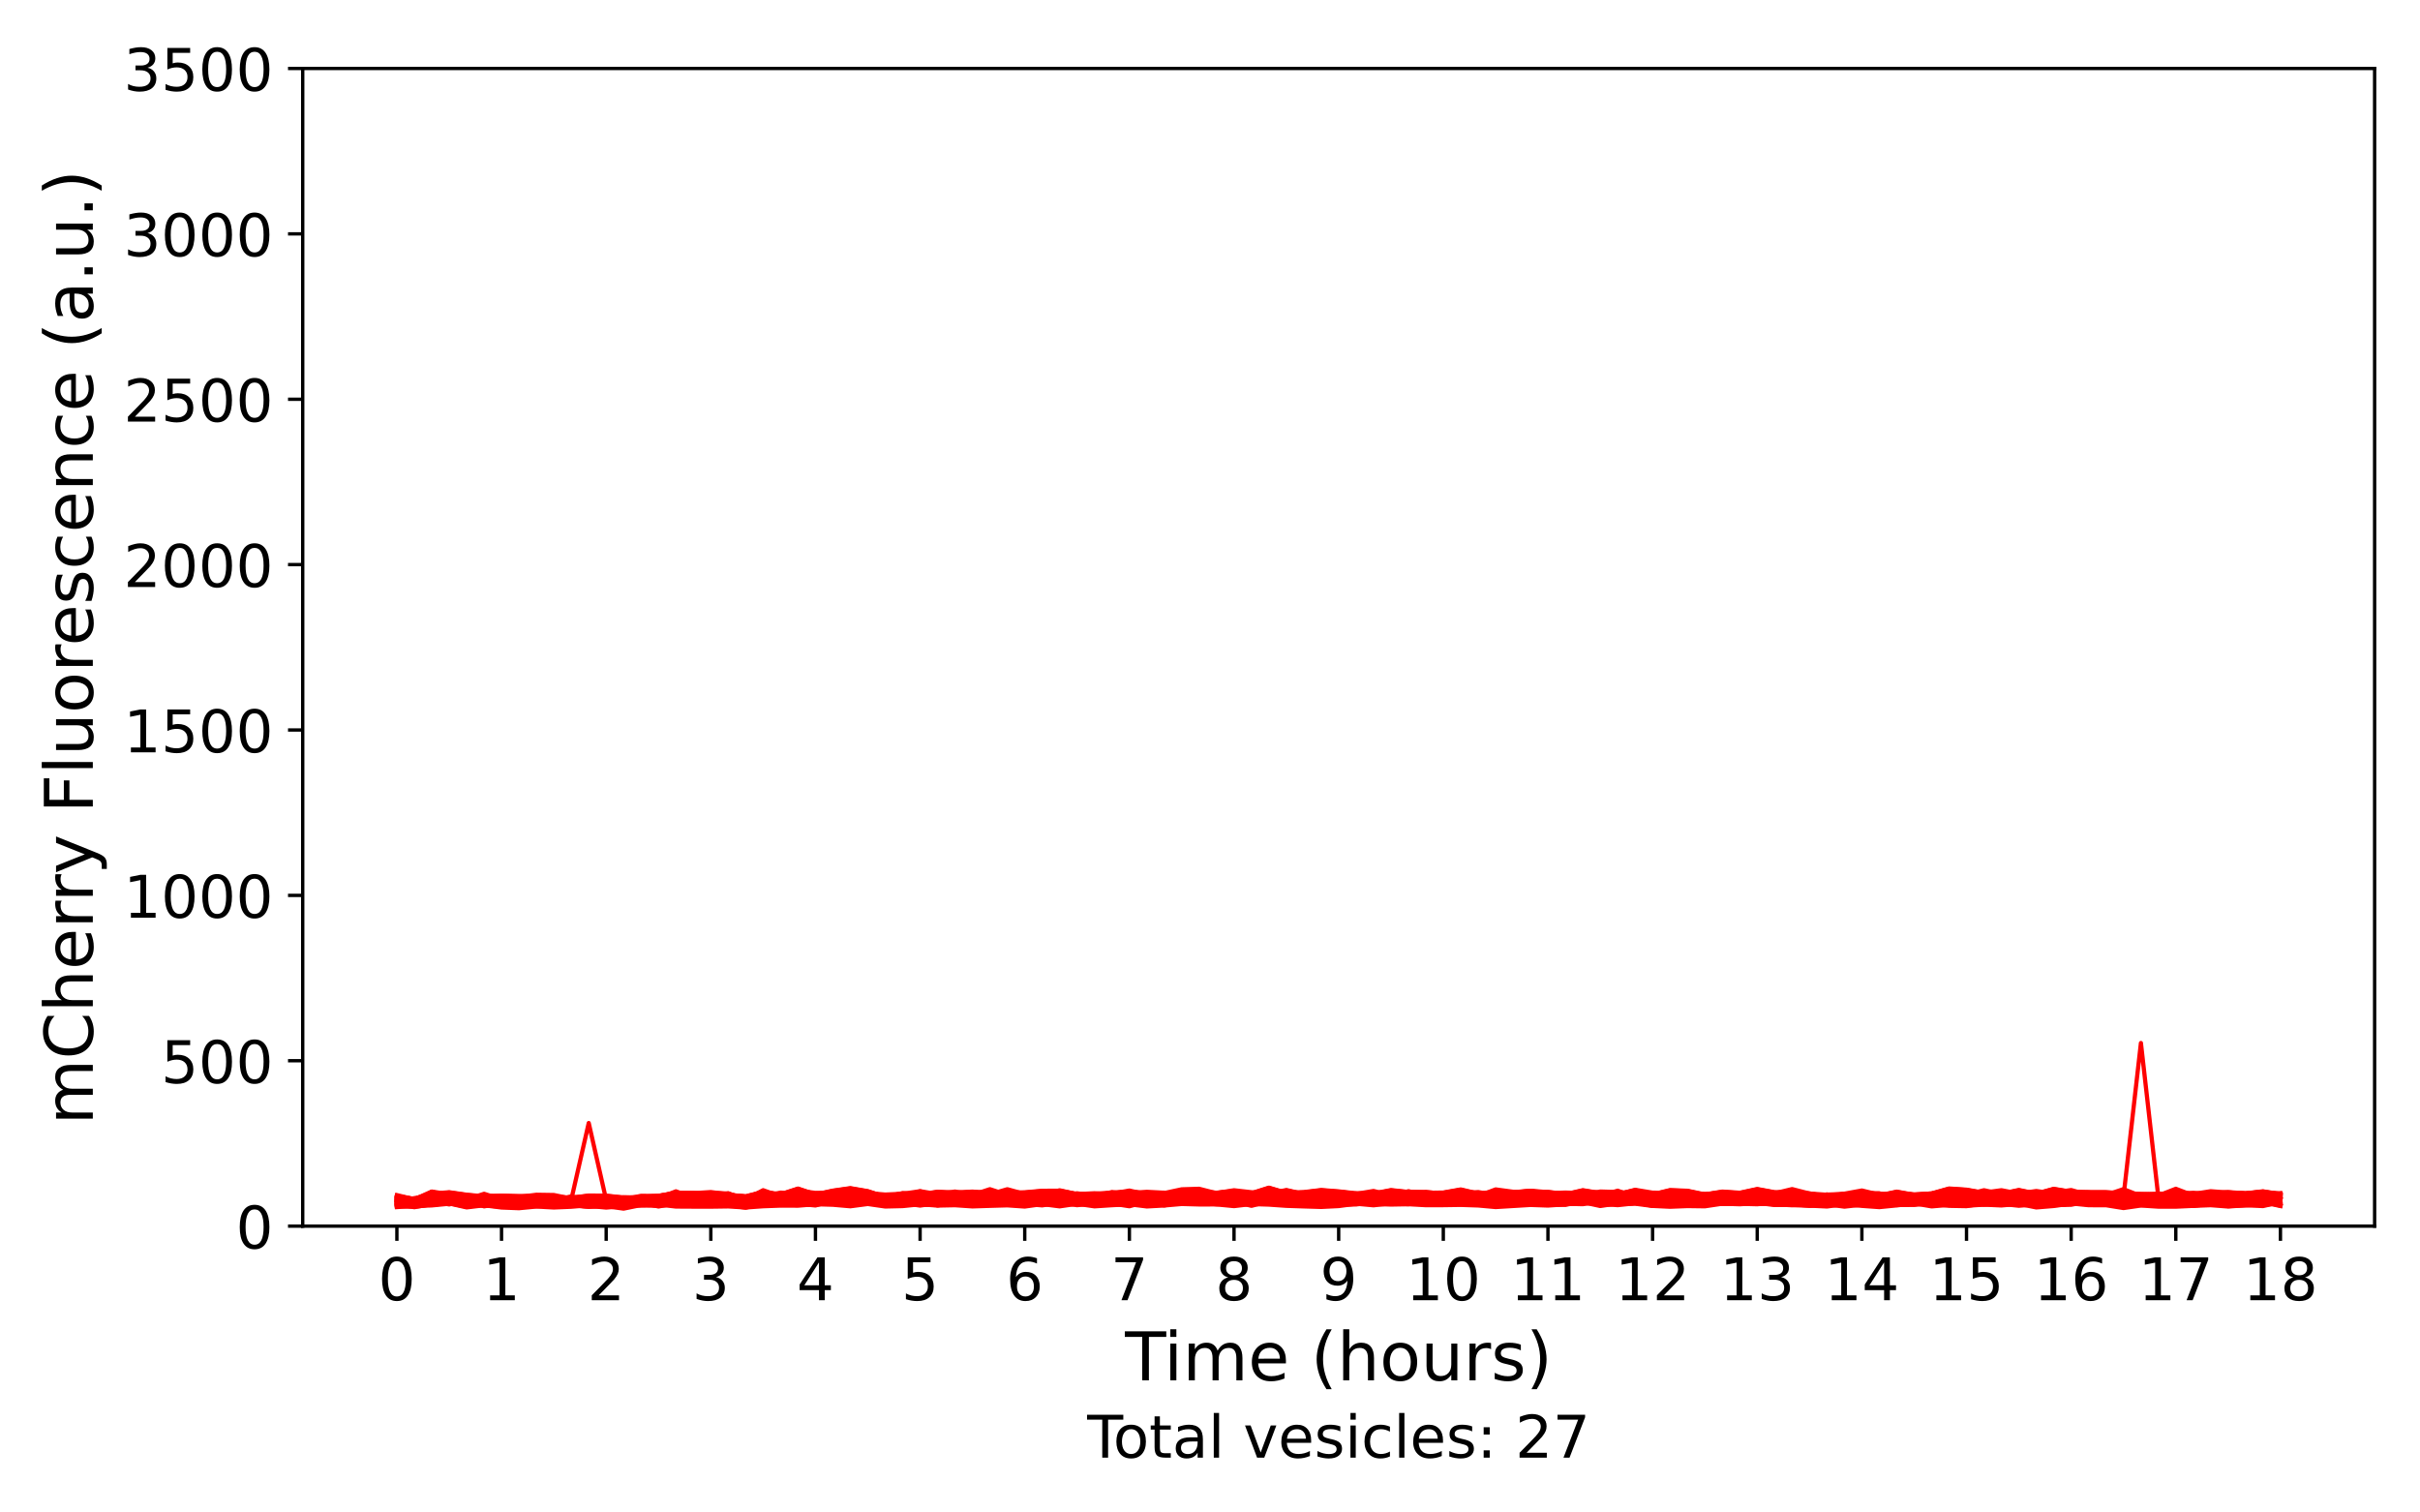 <?xml version="1.0" encoding="utf-8" standalone="no"?>
<!DOCTYPE svg PUBLIC "-//W3C//DTD SVG 1.1//EN"
  "http://www.w3.org/Graphics/SVG/1.1/DTD/svg11.dtd">
<!-- Created with matplotlib (https://matplotlib.org/) -->
<svg height="360pt" version="1.1" viewBox="0 0 576 360" width="576pt" xmlns="http://www.w3.org/2000/svg" xmlns:xlink="http://www.w3.org/1999/xlink">
 <defs>
  <style type="text/css">
*{stroke-linecap:butt;stroke-linejoin:round;}
  </style>
 </defs>
 <g id="figure_1">
  <g id="patch_1">
   <path d="M 0 360 
L 576 360 
L 576 0 
L 0 0 
z
" style="fill:#ffffff;"/>
  </g>
  <g id="axes_1">
   <g id="patch_2">
    <path d="M 72.05 291.84 
L 565.2 291.84 
L 565.2 16.3 
L 72.05 16.3 
z
" style="fill:#ffffff;"/>
   </g>
   <g id="matplotlib.axis_1">
    <g id="xtick_1">
     <g id="line2d_1">
      <defs>
       <path d="M 0 0 
L 0 3.5 
" id="m84fcf77d45" style="stroke:#000000;stroke-width:0.8;"/>
      </defs>
      <g>
       <use style="stroke:#000000;stroke-width:0.8;" x="94.466" xlink:href="#m84fcf77d45" y="291.84"/>
      </g>
     </g>
     <g id="text_1">
      <!-- 0 -->
      <defs>
       <path d="M 31.781 66.406 
Q 24.172 66.406 20.328 58.906 
Q 16.5 51.422 16.5 36.375 
Q 16.5 21.391 20.328 13.891 
Q 24.172 6.391 31.781 6.391 
Q 39.453 6.391 43.281 13.891 
Q 47.125 21.391 47.125 36.375 
Q 47.125 51.422 43.281 58.906 
Q 39.453 66.406 31.781 66.406 
z
M 31.781 74.219 
Q 44.047 74.219 50.516 64.516 
Q 56.984 54.828 56.984 36.375 
Q 56.984 17.969 50.516 8.266 
Q 44.047 -1.422 31.781 -1.422 
Q 19.531 -1.422 13.062 8.266 
Q 6.594 17.969 6.594 36.375 
Q 6.594 54.828 13.062 64.516 
Q 19.531 74.219 31.781 74.219 
z
" id="DejaVuSans-48"/>
      </defs>
      <g transform="translate(90.012 309.478)scale(0.14 -0.14)">
       <use xlink:href="#DejaVuSans-48"/>
      </g>
     </g>
    </g>
    <g id="xtick_2">
     <g id="line2d_2">
      <g>
       <use style="stroke:#000000;stroke-width:0.8;" x="119.372" xlink:href="#m84fcf77d45" y="291.84"/>
      </g>
     </g>
     <g id="text_2">
      <!-- 1 -->
      <defs>
       <path d="M 12.406 8.297 
L 28.516 8.297 
L 28.516 63.922 
L 10.984 60.406 
L 10.984 69.391 
L 28.422 72.906 
L 38.281 72.906 
L 38.281 8.297 
L 54.391 8.297 
L 54.391 0 
L 12.406 0 
z
" id="DejaVuSans-49"/>
      </defs>
      <g transform="translate(114.919 309.478)scale(0.14 -0.14)">
       <use xlink:href="#DejaVuSans-49"/>
      </g>
     </g>
    </g>
    <g id="xtick_3">
     <g id="line2d_3">
      <g>
       <use style="stroke:#000000;stroke-width:0.8;" x="144.279" xlink:href="#m84fcf77d45" y="291.84"/>
      </g>
     </g>
     <g id="text_3">
      <!-- 2 -->
      <defs>
       <path d="M 19.188 8.297 
L 53.609 8.297 
L 53.609 0 
L 7.328 0 
L 7.328 8.297 
Q 12.938 14.109 22.625 23.891 
Q 32.328 33.688 34.812 36.531 
Q 39.547 41.844 41.422 45.531 
Q 43.312 49.219 43.312 52.781 
Q 43.312 58.594 39.234 62.25 
Q 35.156 65.922 28.609 65.922 
Q 23.969 65.922 18.812 64.312 
Q 13.672 62.703 7.812 59.422 
L 7.812 69.391 
Q 13.766 71.781 18.938 73 
Q 24.125 74.219 28.422 74.219 
Q 39.75 74.219 46.484 68.547 
Q 53.219 62.891 53.219 53.422 
Q 53.219 48.922 51.531 44.891 
Q 49.859 40.875 45.406 35.406 
Q 44.188 33.984 37.641 27.219 
Q 31.109 20.453 19.188 8.297 
z
" id="DejaVuSans-50"/>
      </defs>
      <g transform="translate(139.825 309.478)scale(0.14 -0.14)">
       <use xlink:href="#DejaVuSans-50"/>
      </g>
     </g>
    </g>
    <g id="xtick_4">
     <g id="line2d_4">
      <g>
       <use style="stroke:#000000;stroke-width:0.8;" x="169.186" xlink:href="#m84fcf77d45" y="291.84"/>
      </g>
     </g>
     <g id="text_4">
      <!-- 3 -->
      <defs>
       <path d="M 40.578 39.312 
Q 47.656 37.797 51.625 33 
Q 55.609 28.219 55.609 21.188 
Q 55.609 10.406 48.188 4.484 
Q 40.766 -1.422 27.094 -1.422 
Q 22.516 -1.422 17.656 -0.516 
Q 12.797 0.391 7.625 2.203 
L 7.625 11.719 
Q 11.719 9.328 16.594 8.109 
Q 21.484 6.891 26.812 6.891 
Q 36.078 6.891 40.938 10.547 
Q 45.797 14.203 45.797 21.188 
Q 45.797 27.641 41.281 31.266 
Q 36.766 34.906 28.719 34.906 
L 20.219 34.906 
L 20.219 43.016 
L 29.109 43.016 
Q 36.375 43.016 40.234 45.922 
Q 44.094 48.828 44.094 54.297 
Q 44.094 59.906 40.109 62.906 
Q 36.141 65.922 28.719 65.922 
Q 24.656 65.922 20.016 65.031 
Q 15.375 64.156 9.812 62.312 
L 9.812 71.094 
Q 15.438 72.656 20.344 73.438 
Q 25.25 74.219 29.594 74.219 
Q 40.828 74.219 47.359 69.109 
Q 53.906 64.016 53.906 55.328 
Q 53.906 49.266 50.438 45.094 
Q 46.969 40.922 40.578 39.312 
z
" id="DejaVuSans-51"/>
      </defs>
      <g transform="translate(164.732 309.478)scale(0.14 -0.14)">
       <use xlink:href="#DejaVuSans-51"/>
      </g>
     </g>
    </g>
    <g id="xtick_5">
     <g id="line2d_5">
      <g>
       <use style="stroke:#000000;stroke-width:0.8;" x="194.092" xlink:href="#m84fcf77d45" y="291.84"/>
      </g>
     </g>
     <g id="text_5">
      <!-- 4 -->
      <defs>
       <path d="M 37.797 64.312 
L 12.891 25.391 
L 37.797 25.391 
z
M 35.203 72.906 
L 47.609 72.906 
L 47.609 25.391 
L 58.016 25.391 
L 58.016 17.188 
L 47.609 17.188 
L 47.609 0 
L 37.797 0 
L 37.797 17.188 
L 4.891 17.188 
L 4.891 26.703 
z
" id="DejaVuSans-52"/>
      </defs>
      <g transform="translate(189.638 309.478)scale(0.14 -0.14)">
       <use xlink:href="#DejaVuSans-52"/>
      </g>
     </g>
    </g>
    <g id="xtick_6">
     <g id="line2d_6">
      <g>
       <use style="stroke:#000000;stroke-width:0.8;" x="218.999" xlink:href="#m84fcf77d45" y="291.84"/>
      </g>
     </g>
     <g id="text_6">
      <!-- 5 -->
      <defs>
       <path d="M 10.797 72.906 
L 49.516 72.906 
L 49.516 64.594 
L 19.828 64.594 
L 19.828 46.734 
Q 21.969 47.469 24.109 47.828 
Q 26.266 48.188 28.422 48.188 
Q 40.625 48.188 47.75 41.5 
Q 54.891 34.812 54.891 23.391 
Q 54.891 11.625 47.562 5.094 
Q 40.234 -1.422 26.906 -1.422 
Q 22.312 -1.422 17.547 -0.641 
Q 12.797 0.141 7.719 1.703 
L 7.719 11.625 
Q 12.109 9.234 16.797 8.062 
Q 21.484 6.891 26.703 6.891 
Q 35.156 6.891 40.078 11.328 
Q 45.016 15.766 45.016 23.391 
Q 45.016 31 40.078 35.438 
Q 35.156 39.891 26.703 39.891 
Q 22.75 39.891 18.812 39.016 
Q 14.891 38.141 10.797 36.281 
z
" id="DejaVuSans-53"/>
      </defs>
      <g transform="translate(214.545 309.478)scale(0.14 -0.14)">
       <use xlink:href="#DejaVuSans-53"/>
      </g>
     </g>
    </g>
    <g id="xtick_7">
     <g id="line2d_7">
      <g>
       <use style="stroke:#000000;stroke-width:0.8;" x="243.905" xlink:href="#m84fcf77d45" y="291.84"/>
      </g>
     </g>
     <g id="text_7">
      <!-- 6 -->
      <defs>
       <path d="M 33.016 40.375 
Q 26.375 40.375 22.484 35.828 
Q 18.609 31.297 18.609 23.391 
Q 18.609 15.531 22.484 10.953 
Q 26.375 6.391 33.016 6.391 
Q 39.656 6.391 43.531 10.953 
Q 47.406 15.531 47.406 23.391 
Q 47.406 31.297 43.531 35.828 
Q 39.656 40.375 33.016 40.375 
z
M 52.594 71.297 
L 52.594 62.312 
Q 48.875 64.062 45.094 64.984 
Q 41.312 65.922 37.594 65.922 
Q 27.828 65.922 22.672 59.328 
Q 17.531 52.734 16.797 39.406 
Q 19.672 43.656 24.016 45.922 
Q 28.375 48.188 33.594 48.188 
Q 44.578 48.188 50.953 41.516 
Q 57.328 34.859 57.328 23.391 
Q 57.328 12.156 50.688 5.359 
Q 44.047 -1.422 33.016 -1.422 
Q 20.359 -1.422 13.672 8.266 
Q 6.984 17.969 6.984 36.375 
Q 6.984 53.656 15.188 63.938 
Q 23.391 74.219 37.203 74.219 
Q 40.922 74.219 44.703 73.484 
Q 48.484 72.75 52.594 71.297 
z
" id="DejaVuSans-54"/>
      </defs>
      <g transform="translate(239.452 309.478)scale(0.14 -0.14)">
       <use xlink:href="#DejaVuSans-54"/>
      </g>
     </g>
    </g>
    <g id="xtick_8">
     <g id="line2d_8">
      <g>
       <use style="stroke:#000000;stroke-width:0.8;" x="268.812" xlink:href="#m84fcf77d45" y="291.84"/>
      </g>
     </g>
     <g id="text_8">
      <!-- 7 -->
      <defs>
       <path d="M 8.203 72.906 
L 55.078 72.906 
L 55.078 68.703 
L 28.609 0 
L 18.312 0 
L 43.219 64.594 
L 8.203 64.594 
z
" id="DejaVuSans-55"/>
      </defs>
      <g transform="translate(264.358 309.478)scale(0.14 -0.14)">
       <use xlink:href="#DejaVuSans-55"/>
      </g>
     </g>
    </g>
    <g id="xtick_9">
     <g id="line2d_9">
      <g>
       <use style="stroke:#000000;stroke-width:0.8;" x="293.718" xlink:href="#m84fcf77d45" y="291.84"/>
      </g>
     </g>
     <g id="text_9">
      <!-- 8 -->
      <defs>
       <path d="M 31.781 34.625 
Q 24.75 34.625 20.719 30.859 
Q 16.703 27.094 16.703 20.516 
Q 16.703 13.922 20.719 10.156 
Q 24.75 6.391 31.781 6.391 
Q 38.812 6.391 42.859 10.172 
Q 46.922 13.969 46.922 20.516 
Q 46.922 27.094 42.891 30.859 
Q 38.875 34.625 31.781 34.625 
z
M 21.922 38.812 
Q 15.578 40.375 12.031 44.719 
Q 8.5 49.078 8.5 55.328 
Q 8.5 64.062 14.719 69.141 
Q 20.953 74.219 31.781 74.219 
Q 42.672 74.219 48.875 69.141 
Q 55.078 64.062 55.078 55.328 
Q 55.078 49.078 51.531 44.719 
Q 48 40.375 41.703 38.812 
Q 48.828 37.156 52.797 32.312 
Q 56.781 27.484 56.781 20.516 
Q 56.781 9.906 50.312 4.234 
Q 43.844 -1.422 31.781 -1.422 
Q 19.734 -1.422 13.25 4.234 
Q 6.781 9.906 6.781 20.516 
Q 6.781 27.484 10.781 32.312 
Q 14.797 37.156 21.922 38.812 
z
M 18.312 54.391 
Q 18.312 48.734 21.844 45.562 
Q 25.391 42.391 31.781 42.391 
Q 38.141 42.391 41.719 45.562 
Q 45.312 48.734 45.312 54.391 
Q 45.312 60.062 41.719 63.234 
Q 38.141 66.406 31.781 66.406 
Q 25.391 66.406 21.844 63.234 
Q 18.312 60.062 18.312 54.391 
z
" id="DejaVuSans-56"/>
      </defs>
      <g transform="translate(289.265 309.478)scale(0.14 -0.14)">
       <use xlink:href="#DejaVuSans-56"/>
      </g>
     </g>
    </g>
    <g id="xtick_10">
     <g id="line2d_10">
      <g>
       <use style="stroke:#000000;stroke-width:0.8;" x="318.625" xlink:href="#m84fcf77d45" y="291.84"/>
      </g>
     </g>
     <g id="text_10">
      <!-- 9 -->
      <defs>
       <path d="M 10.984 1.516 
L 10.984 10.5 
Q 14.703 8.734 18.5 7.812 
Q 22.312 6.891 25.984 6.891 
Q 35.75 6.891 40.891 13.453 
Q 46.047 20.016 46.781 33.406 
Q 43.953 29.203 39.594 26.953 
Q 35.25 24.703 29.984 24.703 
Q 19.047 24.703 12.672 31.312 
Q 6.297 37.938 6.297 49.422 
Q 6.297 60.641 12.938 67.422 
Q 19.578 74.219 30.609 74.219 
Q 43.266 74.219 49.922 64.516 
Q 56.594 54.828 56.594 36.375 
Q 56.594 19.141 48.406 8.859 
Q 40.234 -1.422 26.422 -1.422 
Q 22.703 -1.422 18.891 -0.688 
Q 15.094 0.047 10.984 1.516 
z
M 30.609 32.422 
Q 37.25 32.422 41.125 36.953 
Q 45.016 41.5 45.016 49.422 
Q 45.016 57.281 41.125 61.844 
Q 37.25 66.406 30.609 66.406 
Q 23.969 66.406 20.094 61.844 
Q 16.219 57.281 16.219 49.422 
Q 16.219 41.5 20.094 36.953 
Q 23.969 32.422 30.609 32.422 
z
" id="DejaVuSans-57"/>
      </defs>
      <g transform="translate(314.171 309.478)scale(0.14 -0.14)">
       <use xlink:href="#DejaVuSans-57"/>
      </g>
     </g>
    </g>
    <g id="xtick_11">
     <g id="line2d_11">
      <g>
       <use style="stroke:#000000;stroke-width:0.8;" x="343.532" xlink:href="#m84fcf77d45" y="291.84"/>
      </g>
     </g>
     <g id="text_11">
      <!-- 10 -->
      <g transform="translate(334.624 309.478)scale(0.14 -0.14)">
       <use xlink:href="#DejaVuSans-49"/>
       <use x="63.623" xlink:href="#DejaVuSans-48"/>
      </g>
     </g>
    </g>
    <g id="xtick_12">
     <g id="line2d_12">
      <g>
       <use style="stroke:#000000;stroke-width:0.8;" x="368.438" xlink:href="#m84fcf77d45" y="291.84"/>
      </g>
     </g>
     <g id="text_12">
      <!-- 11 -->
      <g transform="translate(359.531 309.478)scale(0.14 -0.14)">
       <use xlink:href="#DejaVuSans-49"/>
       <use x="63.623" xlink:href="#DejaVuSans-49"/>
      </g>
     </g>
    </g>
    <g id="xtick_13">
     <g id="line2d_13">
      <g>
       <use style="stroke:#000000;stroke-width:0.8;" x="393.345" xlink:href="#m84fcf77d45" y="291.84"/>
      </g>
     </g>
     <g id="text_13">
      <!-- 12 -->
      <g transform="translate(384.437 309.478)scale(0.14 -0.14)">
       <use xlink:href="#DejaVuSans-49"/>
       <use x="63.623" xlink:href="#DejaVuSans-50"/>
      </g>
     </g>
    </g>
    <g id="xtick_14">
     <g id="line2d_14">
      <g>
       <use style="stroke:#000000;stroke-width:0.8;" x="418.251" xlink:href="#m84fcf77d45" y="291.84"/>
      </g>
     </g>
     <g id="text_14">
      <!-- 13 -->
      <g transform="translate(409.344 309.478)scale(0.14 -0.14)">
       <use xlink:href="#DejaVuSans-49"/>
       <use x="63.623" xlink:href="#DejaVuSans-51"/>
      </g>
     </g>
    </g>
    <g id="xtick_15">
     <g id="line2d_15">
      <g>
       <use style="stroke:#000000;stroke-width:0.8;" x="443.158" xlink:href="#m84fcf77d45" y="291.84"/>
      </g>
     </g>
     <g id="text_15">
      <!-- 14 -->
      <g transform="translate(434.25 309.478)scale(0.14 -0.14)">
       <use xlink:href="#DejaVuSans-49"/>
       <use x="63.623" xlink:href="#DejaVuSans-52"/>
      </g>
     </g>
    </g>
    <g id="xtick_16">
     <g id="line2d_16">
      <g>
       <use style="stroke:#000000;stroke-width:0.8;" x="468.064" xlink:href="#m84fcf77d45" y="291.84"/>
      </g>
     </g>
     <g id="text_16">
      <!-- 15 -->
      <g transform="translate(459.157 309.478)scale(0.14 -0.14)">
       <use xlink:href="#DejaVuSans-49"/>
       <use x="63.623" xlink:href="#DejaVuSans-53"/>
      </g>
     </g>
    </g>
    <g id="xtick_17">
     <g id="line2d_17">
      <g>
       <use style="stroke:#000000;stroke-width:0.8;" x="492.971" xlink:href="#m84fcf77d45" y="291.84"/>
      </g>
     </g>
     <g id="text_17">
      <!-- 16 -->
      <g transform="translate(484.063 309.478)scale(0.14 -0.14)">
       <use xlink:href="#DejaVuSans-49"/>
       <use x="63.623" xlink:href="#DejaVuSans-54"/>
      </g>
     </g>
    </g>
    <g id="xtick_18">
     <g id="line2d_18">
      <g>
       <use style="stroke:#000000;stroke-width:0.8;" x="517.878" xlink:href="#m84fcf77d45" y="291.84"/>
      </g>
     </g>
     <g id="text_18">
      <!-- 17 -->
      <g transform="translate(508.97 309.478)scale(0.14 -0.14)">
       <use xlink:href="#DejaVuSans-49"/>
       <use x="63.623" xlink:href="#DejaVuSans-55"/>
      </g>
     </g>
    </g>
    <g id="xtick_19">
     <g id="line2d_19">
      <g>
       <use style="stroke:#000000;stroke-width:0.8;" x="542.784" xlink:href="#m84fcf77d45" y="291.84"/>
      </g>
     </g>
     <g id="text_19">
      <!-- 18 -->
      <g transform="translate(533.877 309.478)scale(0.14 -0.14)">
       <use xlink:href="#DejaVuSans-49"/>
       <use x="63.623" xlink:href="#DejaVuSans-56"/>
      </g>
     </g>
    </g>
    <g id="text_20">
     <!-- Time (hours) -->
     <defs>
      <path d="M -0.297 72.906 
L 61.375 72.906 
L 61.375 64.594 
L 35.5 64.594 
L 35.5 0 
L 25.594 0 
L 25.594 64.594 
L -0.297 64.594 
z
" id="DejaVuSans-84"/>
      <path d="M 9.422 54.688 
L 18.406 54.688 
L 18.406 0 
L 9.422 0 
z
M 9.422 75.984 
L 18.406 75.984 
L 18.406 64.594 
L 9.422 64.594 
z
" id="DejaVuSans-105"/>
      <path d="M 52 44.188 
Q 55.375 50.25 60.062 53.125 
Q 64.75 56 71.094 56 
Q 79.641 56 84.281 50.016 
Q 88.922 44.047 88.922 33.016 
L 88.922 0 
L 79.891 0 
L 79.891 32.719 
Q 79.891 40.578 77.094 44.375 
Q 74.312 48.188 68.609 48.188 
Q 61.625 48.188 57.562 43.547 
Q 53.516 38.922 53.516 30.906 
L 53.516 0 
L 44.484 0 
L 44.484 32.719 
Q 44.484 40.625 41.703 44.406 
Q 38.922 48.188 33.109 48.188 
Q 26.219 48.188 22.156 43.531 
Q 18.109 38.875 18.109 30.906 
L 18.109 0 
L 9.078 0 
L 9.078 54.688 
L 18.109 54.688 
L 18.109 46.188 
Q 21.188 51.219 25.484 53.609 
Q 29.781 56 35.688 56 
Q 41.656 56 45.828 52.969 
Q 50 49.953 52 44.188 
z
" id="DejaVuSans-109"/>
      <path d="M 56.203 29.594 
L 56.203 25.203 
L 14.891 25.203 
Q 15.484 15.922 20.484 11.062 
Q 25.484 6.203 34.422 6.203 
Q 39.594 6.203 44.453 7.469 
Q 49.312 8.734 54.109 11.281 
L 54.109 2.781 
Q 49.266 0.734 44.188 -0.344 
Q 39.109 -1.422 33.891 -1.422 
Q 20.797 -1.422 13.156 6.188 
Q 5.516 13.812 5.516 26.812 
Q 5.516 40.234 12.766 48.109 
Q 20.016 56 32.328 56 
Q 43.359 56 49.781 48.891 
Q 56.203 41.797 56.203 29.594 
z
M 47.219 32.234 
Q 47.125 39.594 43.094 43.984 
Q 39.062 48.391 32.422 48.391 
Q 24.906 48.391 20.391 44.141 
Q 15.875 39.891 15.188 32.172 
z
" id="DejaVuSans-101"/>
      <path id="DejaVuSans-32"/>
      <path d="M 31 75.875 
Q 24.469 64.656 21.281 53.656 
Q 18.109 42.672 18.109 31.391 
Q 18.109 20.125 21.312 9.062 
Q 24.516 -2 31 -13.188 
L 23.188 -13.188 
Q 15.875 -1.703 12.234 9.375 
Q 8.594 20.453 8.594 31.391 
Q 8.594 42.281 12.203 53.312 
Q 15.828 64.359 23.188 75.875 
z
" id="DejaVuSans-40"/>
      <path d="M 54.891 33.016 
L 54.891 0 
L 45.906 0 
L 45.906 32.719 
Q 45.906 40.484 42.875 44.328 
Q 39.844 48.188 33.797 48.188 
Q 26.516 48.188 22.312 43.547 
Q 18.109 38.922 18.109 30.906 
L 18.109 0 
L 9.078 0 
L 9.078 75.984 
L 18.109 75.984 
L 18.109 46.188 
Q 21.344 51.125 25.703 53.562 
Q 30.078 56 35.797 56 
Q 45.219 56 50.047 50.172 
Q 54.891 44.344 54.891 33.016 
z
" id="DejaVuSans-104"/>
      <path d="M 30.609 48.391 
Q 23.391 48.391 19.188 42.75 
Q 14.984 37.109 14.984 27.297 
Q 14.984 17.484 19.156 11.844 
Q 23.344 6.203 30.609 6.203 
Q 37.797 6.203 41.984 11.859 
Q 46.188 17.531 46.188 27.297 
Q 46.188 37.016 41.984 42.703 
Q 37.797 48.391 30.609 48.391 
z
M 30.609 56 
Q 42.328 56 49.016 48.375 
Q 55.719 40.766 55.719 27.297 
Q 55.719 13.875 49.016 6.219 
Q 42.328 -1.422 30.609 -1.422 
Q 18.844 -1.422 12.172 6.219 
Q 5.516 13.875 5.516 27.297 
Q 5.516 40.766 12.172 48.375 
Q 18.844 56 30.609 56 
z
" id="DejaVuSans-111"/>
      <path d="M 8.5 21.578 
L 8.5 54.688 
L 17.484 54.688 
L 17.484 21.922 
Q 17.484 14.156 20.5 10.266 
Q 23.531 6.391 29.594 6.391 
Q 36.859 6.391 41.078 11.031 
Q 45.312 15.672 45.312 23.688 
L 45.312 54.688 
L 54.297 54.688 
L 54.297 0 
L 45.312 0 
L 45.312 8.406 
Q 42.047 3.422 37.719 1 
Q 33.406 -1.422 27.688 -1.422 
Q 18.266 -1.422 13.375 4.438 
Q 8.5 10.297 8.5 21.578 
z
M 31.109 56 
z
" id="DejaVuSans-117"/>
      <path d="M 41.109 46.297 
Q 39.594 47.172 37.812 47.578 
Q 36.031 48 33.891 48 
Q 26.266 48 22.188 43.047 
Q 18.109 38.094 18.109 28.812 
L 18.109 0 
L 9.078 0 
L 9.078 54.688 
L 18.109 54.688 
L 18.109 46.188 
Q 20.953 51.172 25.484 53.578 
Q 30.031 56 36.531 56 
Q 37.453 56 38.578 55.875 
Q 39.703 55.766 41.062 55.516 
z
" id="DejaVuSans-114"/>
      <path d="M 44.281 53.078 
L 44.281 44.578 
Q 40.484 46.531 36.375 47.5 
Q 32.281 48.484 27.875 48.484 
Q 21.188 48.484 17.844 46.438 
Q 14.5 44.391 14.5 40.281 
Q 14.5 37.156 16.891 35.375 
Q 19.281 33.594 26.516 31.984 
L 29.594 31.297 
Q 39.156 29.25 43.188 25.516 
Q 47.219 21.781 47.219 15.094 
Q 47.219 7.469 41.188 3.016 
Q 35.156 -1.422 24.609 -1.422 
Q 20.219 -1.422 15.453 -0.562 
Q 10.688 0.297 5.422 2 
L 5.422 11.281 
Q 10.406 8.688 15.234 7.391 
Q 20.062 6.109 24.812 6.109 
Q 31.156 6.109 34.562 8.281 
Q 37.984 10.453 37.984 14.406 
Q 37.984 18.062 35.516 20.016 
Q 33.062 21.969 24.703 23.781 
L 21.578 24.516 
Q 13.234 26.266 9.516 29.906 
Q 5.812 33.547 5.812 39.891 
Q 5.812 47.609 11.281 51.797 
Q 16.75 56 26.812 56 
Q 31.781 56 36.172 55.266 
Q 40.578 54.547 44.281 53.078 
z
" id="DejaVuSans-115"/>
      <path d="M 8.016 75.875 
L 15.828 75.875 
Q 23.141 64.359 26.781 53.312 
Q 30.422 42.281 30.422 31.391 
Q 30.422 20.453 26.781 9.375 
Q 23.141 -1.703 15.828 -13.188 
L 8.016 -13.188 
Q 14.5 -2 17.703 9.062 
Q 20.906 20.125 20.906 31.391 
Q 20.906 42.672 17.703 53.656 
Q 14.5 64.656 8.016 75.875 
z
" id="DejaVuSans-41"/>
     </defs>
     <g transform="translate(267.775 328.547)scale(0.16 -0.16)">
      <use xlink:href="#DejaVuSans-84"/>
      <use x="57.959" xlink:href="#DejaVuSans-105"/>
      <use x="85.742" xlink:href="#DejaVuSans-109"/>
      <use x="183.154" xlink:href="#DejaVuSans-101"/>
      <use x="244.678" xlink:href="#DejaVuSans-32"/>
      <use x="276.465" xlink:href="#DejaVuSans-40"/>
      <use x="315.479" xlink:href="#DejaVuSans-104"/>
      <use x="378.857" xlink:href="#DejaVuSans-111"/>
      <use x="440.039" xlink:href="#DejaVuSans-117"/>
      <use x="503.418" xlink:href="#DejaVuSans-114"/>
      <use x="544.531" xlink:href="#DejaVuSans-115"/>
      <use x="596.631" xlink:href="#DejaVuSans-41"/>
     </g>
    </g>
   </g>
   <g id="matplotlib.axis_2">
    <g id="ytick_1">
     <g id="line2d_20">
      <defs>
       <path d="M 0 0 
L -3.5 0 
" id="m1a0672ed52" style="stroke:#000000;stroke-width:0.8;"/>
      </defs>
      <g>
       <use style="stroke:#000000;stroke-width:0.8;" x="72.05" xlink:href="#m1a0672ed52" y="291.84"/>
      </g>
     </g>
     <g id="text_21">
      <!-- 0 -->
      <g transform="translate(56.142 297.159)scale(0.14 -0.14)">
       <use xlink:href="#DejaVuSans-48"/>
      </g>
     </g>
    </g>
    <g id="ytick_2">
     <g id="line2d_21">
      <g>
       <use style="stroke:#000000;stroke-width:0.8;" x="72.05" xlink:href="#m1a0672ed52" y="252.477"/>
      </g>
     </g>
     <g id="text_22">
      <!-- 500 -->
      <g transform="translate(38.328 257.796)scale(0.14 -0.14)">
       <use xlink:href="#DejaVuSans-53"/>
       <use x="63.623" xlink:href="#DejaVuSans-48"/>
       <use x="127.246" xlink:href="#DejaVuSans-48"/>
      </g>
     </g>
    </g>
    <g id="ytick_3">
     <g id="line2d_22">
      <g>
       <use style="stroke:#000000;stroke-width:0.8;" x="72.05" xlink:href="#m1a0672ed52" y="213.114"/>
      </g>
     </g>
     <g id="text_23">
      <!-- 1000 -->
      <g transform="translate(29.42 218.433)scale(0.14 -0.14)">
       <use xlink:href="#DejaVuSans-49"/>
       <use x="63.623" xlink:href="#DejaVuSans-48"/>
       <use x="127.246" xlink:href="#DejaVuSans-48"/>
       <use x="190.869" xlink:href="#DejaVuSans-48"/>
      </g>
     </g>
    </g>
    <g id="ytick_4">
     <g id="line2d_23">
      <g>
       <use style="stroke:#000000;stroke-width:0.8;" x="72.05" xlink:href="#m1a0672ed52" y="173.751"/>
      </g>
     </g>
     <g id="text_24">
      <!-- 1500 -->
      <g transform="translate(29.42 179.07)scale(0.14 -0.14)">
       <use xlink:href="#DejaVuSans-49"/>
       <use x="63.623" xlink:href="#DejaVuSans-53"/>
       <use x="127.246" xlink:href="#DejaVuSans-48"/>
       <use x="190.869" xlink:href="#DejaVuSans-48"/>
      </g>
     </g>
    </g>
    <g id="ytick_5">
     <g id="line2d_24">
      <g>
       <use style="stroke:#000000;stroke-width:0.8;" x="72.05" xlink:href="#m1a0672ed52" y="134.389"/>
      </g>
     </g>
     <g id="text_25">
      <!-- 2000 -->
      <g transform="translate(29.42 139.707)scale(0.14 -0.14)">
       <use xlink:href="#DejaVuSans-50"/>
       <use x="63.623" xlink:href="#DejaVuSans-48"/>
       <use x="127.246" xlink:href="#DejaVuSans-48"/>
       <use x="190.869" xlink:href="#DejaVuSans-48"/>
      </g>
     </g>
    </g>
    <g id="ytick_6">
     <g id="line2d_25">
      <g>
       <use style="stroke:#000000;stroke-width:0.8;" x="72.05" xlink:href="#m1a0672ed52" y="95.026"/>
      </g>
     </g>
     <g id="text_26">
      <!-- 2500 -->
      <g transform="translate(29.42 100.345)scale(0.14 -0.14)">
       <use xlink:href="#DejaVuSans-50"/>
       <use x="63.623" xlink:href="#DejaVuSans-53"/>
       <use x="127.246" xlink:href="#DejaVuSans-48"/>
       <use x="190.869" xlink:href="#DejaVuSans-48"/>
      </g>
     </g>
    </g>
    <g id="ytick_7">
     <g id="line2d_26">
      <g>
       <use style="stroke:#000000;stroke-width:0.8;" x="72.05" xlink:href="#m1a0672ed52" y="55.663"/>
      </g>
     </g>
     <g id="text_27">
      <!-- 3000 -->
      <g transform="translate(29.42 60.982)scale(0.14 -0.14)">
       <use xlink:href="#DejaVuSans-51"/>
       <use x="63.623" xlink:href="#DejaVuSans-48"/>
       <use x="127.246" xlink:href="#DejaVuSans-48"/>
       <use x="190.869" xlink:href="#DejaVuSans-48"/>
      </g>
     </g>
    </g>
    <g id="ytick_8">
     <g id="line2d_27">
      <g>
       <use style="stroke:#000000;stroke-width:0.8;" x="72.05" xlink:href="#m1a0672ed52" y="16.3"/>
      </g>
     </g>
     <g id="text_28">
      <!-- 3500 -->
      <g transform="translate(29.42 21.619)scale(0.14 -0.14)">
       <use xlink:href="#DejaVuSans-51"/>
       <use x="63.623" xlink:href="#DejaVuSans-53"/>
       <use x="127.246" xlink:href="#DejaVuSans-48"/>
       <use x="190.869" xlink:href="#DejaVuSans-48"/>
      </g>
     </g>
    </g>
    <g id="text_29">
     <!-- mCherry Fluorescence (a.u.) -->
     <defs>
      <path d="M 64.406 67.281 
L 64.406 56.891 
Q 59.422 61.531 53.781 63.812 
Q 48.141 66.109 41.797 66.109 
Q 29.297 66.109 22.656 58.469 
Q 16.016 50.828 16.016 36.375 
Q 16.016 21.969 22.656 14.328 
Q 29.297 6.688 41.797 6.688 
Q 48.141 6.688 53.781 8.984 
Q 59.422 11.281 64.406 15.922 
L 64.406 5.609 
Q 59.234 2.094 53.438 0.328 
Q 47.656 -1.422 41.219 -1.422 
Q 24.656 -1.422 15.125 8.703 
Q 5.609 18.844 5.609 36.375 
Q 5.609 53.953 15.125 64.078 
Q 24.656 74.219 41.219 74.219 
Q 47.75 74.219 53.531 72.484 
Q 59.328 70.75 64.406 67.281 
z
" id="DejaVuSans-67"/>
      <path d="M 32.172 -5.078 
Q 28.375 -14.844 24.75 -17.812 
Q 21.141 -20.797 15.094 -20.797 
L 7.906 -20.797 
L 7.906 -13.281 
L 13.188 -13.281 
Q 16.891 -13.281 18.938 -11.516 
Q 21 -9.766 23.484 -3.219 
L 25.094 0.875 
L 2.984 54.688 
L 12.5 54.688 
L 29.594 11.922 
L 46.688 54.688 
L 56.203 54.688 
z
" id="DejaVuSans-121"/>
      <path d="M 9.812 72.906 
L 51.703 72.906 
L 51.703 64.594 
L 19.672 64.594 
L 19.672 43.109 
L 48.578 43.109 
L 48.578 34.812 
L 19.672 34.812 
L 19.672 0 
L 9.812 0 
z
" id="DejaVuSans-70"/>
      <path d="M 9.422 75.984 
L 18.406 75.984 
L 18.406 0 
L 9.422 0 
z
" id="DejaVuSans-108"/>
      <path d="M 48.781 52.594 
L 48.781 44.188 
Q 44.969 46.297 41.141 47.344 
Q 37.312 48.391 33.406 48.391 
Q 24.656 48.391 19.812 42.844 
Q 14.984 37.312 14.984 27.297 
Q 14.984 17.281 19.812 11.734 
Q 24.656 6.203 33.406 6.203 
Q 37.312 6.203 41.141 7.25 
Q 44.969 8.297 48.781 10.406 
L 48.781 2.094 
Q 45.016 0.344 40.984 -0.531 
Q 36.969 -1.422 32.422 -1.422 
Q 20.062 -1.422 12.781 6.344 
Q 5.516 14.109 5.516 27.297 
Q 5.516 40.672 12.859 48.328 
Q 20.219 56 33.016 56 
Q 37.156 56 41.109 55.141 
Q 45.062 54.297 48.781 52.594 
z
" id="DejaVuSans-99"/>
      <path d="M 54.891 33.016 
L 54.891 0 
L 45.906 0 
L 45.906 32.719 
Q 45.906 40.484 42.875 44.328 
Q 39.844 48.188 33.797 48.188 
Q 26.516 48.188 22.312 43.547 
Q 18.109 38.922 18.109 30.906 
L 18.109 0 
L 9.078 0 
L 9.078 54.688 
L 18.109 54.688 
L 18.109 46.188 
Q 21.344 51.125 25.703 53.562 
Q 30.078 56 35.797 56 
Q 45.219 56 50.047 50.172 
Q 54.891 44.344 54.891 33.016 
z
" id="DejaVuSans-110"/>
      <path d="M 34.281 27.484 
Q 23.391 27.484 19.188 25 
Q 14.984 22.516 14.984 16.5 
Q 14.984 11.719 18.141 8.906 
Q 21.297 6.109 26.703 6.109 
Q 34.188 6.109 38.703 11.406 
Q 43.219 16.703 43.219 25.484 
L 43.219 27.484 
z
M 52.203 31.203 
L 52.203 0 
L 43.219 0 
L 43.219 8.297 
Q 40.141 3.328 35.547 0.953 
Q 30.953 -1.422 24.312 -1.422 
Q 15.922 -1.422 10.953 3.297 
Q 6 8.016 6 15.922 
Q 6 25.141 12.172 29.828 
Q 18.359 34.516 30.609 34.516 
L 43.219 34.516 
L 43.219 35.406 
Q 43.219 41.609 39.141 45 
Q 35.062 48.391 27.688 48.391 
Q 23 48.391 18.547 47.266 
Q 14.109 46.141 10.016 43.891 
L 10.016 52.203 
Q 14.938 54.109 19.578 55.047 
Q 24.219 56 28.609 56 
Q 40.484 56 46.344 49.844 
Q 52.203 43.703 52.203 31.203 
z
" id="DejaVuSans-97"/>
      <path d="M 10.688 12.406 
L 21 12.406 
L 21 0 
L 10.688 0 
z
" id="DejaVuSans-46"/>
     </defs>
     <g transform="translate(22.093 267.699)rotate(-90)scale(0.16 -0.16)">
      <use xlink:href="#DejaVuSans-109"/>
      <use x="97.412" xlink:href="#DejaVuSans-67"/>
      <use x="167.236" xlink:href="#DejaVuSans-104"/>
      <use x="230.615" xlink:href="#DejaVuSans-101"/>
      <use x="292.139" xlink:href="#DejaVuSans-114"/>
      <use x="331.502" xlink:href="#DejaVuSans-114"/>
      <use x="372.615" xlink:href="#DejaVuSans-121"/>
      <use x="431.795" xlink:href="#DejaVuSans-32"/>
      <use x="463.582" xlink:href="#DejaVuSans-70"/>
      <use x="521.102" xlink:href="#DejaVuSans-108"/>
      <use x="548.885" xlink:href="#DejaVuSans-117"/>
      <use x="612.264" xlink:href="#DejaVuSans-111"/>
      <use x="673.445" xlink:href="#DejaVuSans-114"/>
      <use x="712.309" xlink:href="#DejaVuSans-101"/>
      <use x="773.832" xlink:href="#DejaVuSans-115"/>
      <use x="825.932" xlink:href="#DejaVuSans-99"/>
      <use x="880.912" xlink:href="#DejaVuSans-101"/>
      <use x="942.436" xlink:href="#DejaVuSans-110"/>
      <use x="1005.814" xlink:href="#DejaVuSans-99"/>
      <use x="1060.795" xlink:href="#DejaVuSans-101"/>
      <use x="1122.318" xlink:href="#DejaVuSans-32"/>
      <use x="1154.105" xlink:href="#DejaVuSans-40"/>
      <use x="1193.119" xlink:href="#DejaVuSans-97"/>
      <use x="1254.398" xlink:href="#DejaVuSans-46"/>
      <use x="1286.186" xlink:href="#DejaVuSans-117"/>
      <use x="1349.564" xlink:href="#DejaVuSans-46"/>
      <use x="1381.352" xlink:href="#DejaVuSans-41"/>
     </g>
    </g>
   </g>
   <g id="line2d_28">
    <path clip-path="url(#p7a3feba85b)" d="M 94.466 286.342 
L 98.617 287.006 
L 102.768 286.245 
L 106.919 285.417 
L 111.07 286.008 
L 115.221 285.818 
L 119.372 286.761 
L 123.524 286.726 
L 127.675 286.675 
L 131.826 286.789 
L 135.977 286.806 
L 140.128 286.545 
L 144.279 287.153 
L 148.43 286.949 
L 152.581 286.636 
L 156.732 286.479 
L 160.883 285.943 
L 165.035 286.002 
L 169.186 286.226 
L 173.337 286.231 
L 177.488 286.785 
L 181.639 285.86 
L 185.79 286.372 
L 189.941 285.883 
L 194.092 285.989 
L 198.243 284.741 
L 202.394 286.018 
L 206.545 286.239 
L 210.697 286.228 
L 214.848 285.978 
L 218.999 286.084 
L 223.15 286.069 
L 227.301 285.673 
L 231.452 286.223 
L 235.603 285.944 
L 239.754 286.287 
L 243.905 286.027 
L 248.056 285.686 
L 252.207 286.125 
L 256.359 286.455 
L 260.51 285.717 
L 264.661 285.852 
L 268.812 286.23 
L 272.963 285.825 
L 277.114 285.696 
L 281.265 286.016 
L 285.416 285.687 
L 289.567 285.934 
L 293.718 284.955 
L 297.87 286.15 
L 302.021 285.89 
L 306.172 285.474 
L 310.323 286.334 
L 314.474 285.943 
L 318.625 285.998 
L 322.776 285.645 
L 326.927 285.954 
L 331.078 285.729 
L 335.229 286.088 
L 339.38 286.334 
L 343.532 286.076 
L 347.683 285.615 
L 351.834 286.236 
L 355.985 286.324 
L 364.287 286.081 
L 368.438 285.353 
L 372.589 285.797 
L 376.74 286.476 
L 380.891 286.008 
L 385.043 286.306 
L 389.194 286.066 
L 393.345 286.451 
L 397.496 286.347 
L 401.647 285.319 
L 405.798 286.642 
L 409.949 286.069 
L 414.1 286.132 
L 418.251 285.436 
L 422.402 286.134 
L 426.553 286.212 
L 430.705 286.213 
L 434.856 286.259 
L 439.007 285.538 
L 443.158 286.327 
L 447.309 286.292 
L 451.46 286.604 
L 455.611 285.89 
L 459.762 285.022 
L 463.913 286.739 
L 468.064 286.467 
L 472.215 286.076 
L 476.367 285.815 
L 480.518 285.88 
L 484.669 286.322 
L 488.82 285.771 
L 492.971 285.987 
L 497.122 286.122 
L 501.273 286.668 
L 505.424 286.574 
L 509.575 286.648 
L 513.726 286.157 
L 517.878 286.134 
L 522.029 286.117 
L 526.18 286.275 
L 530.331 285.971 
L 534.482 286.429 
L 538.633 286.121 
L 542.784 286.336 
" style="fill:none;stroke:#ff0000;stroke-linecap:square;"/>
   </g>
   <g id="line2d_29">
    <path clip-path="url(#p7a3feba85b)" d="M 94.466 285.343 
L 98.617 285.735 
L 102.768 285.471 
L 106.919 285.306 
L 111.07 284.952 
L 115.221 284.696 
L 119.372 285.553 
L 123.524 285.314 
L 127.675 285.71 
L 131.826 285.56 
L 135.977 285.293 
L 140.128 285.63 
L 144.279 285.787 
L 148.43 285.974 
L 152.581 285.297 
L 156.732 285.133 
L 160.883 285.128 
L 165.035 284.486 
L 169.186 284.895 
L 173.337 284.216 
L 177.488 285.971 
L 181.639 284.948 
L 185.79 284.651 
L 189.941 284.735 
L 194.092 284.153 
L 198.243 284.8 
L 202.394 283.951 
L 206.545 285.396 
L 210.697 285.347 
L 214.848 285.023 
L 218.999 284.105 
L 223.15 284.78 
L 227.301 285.076 
L 231.452 285.113 
L 235.603 285.383 
L 239.754 284.807 
L 243.905 285.294 
L 248.056 284.701 
L 252.207 284.808 
L 256.359 284.793 
L 260.51 285.051 
L 264.661 285.193 
L 268.812 284.701 
L 272.963 284.659 
L 277.114 284.935 
L 281.265 285.704 
L 285.416 284.818 
L 289.567 284.557 
L 293.718 284.553 
L 297.87 284.762 
L 302.021 284.637 
L 306.172 284.164 
L 310.323 285.065 
L 314.474 285.214 
L 318.625 285.195 
L 322.776 285.092 
L 326.927 285.309 
L 331.078 284.978 
L 335.229 284.977 
L 339.38 285.052 
L 343.532 285.337 
L 347.683 285.016 
L 351.834 285.015 
L 355.985 284.861 
L 364.287 284.956 
L 368.438 285.028 
L 372.589 284.529 
L 376.74 285.202 
L 380.891 285.209 
L 385.043 284.825 
L 389.194 285.09 
L 393.345 284.96 
L 397.496 285.304 
L 401.647 285.135 
L 405.798 285.307 
L 409.949 284.853 
L 414.1 284.839 
L 418.251 285.258 
L 422.402 285.135 
L 426.553 284.206 
L 430.705 285.082 
L 434.856 285.182 
L 439.007 284.65 
L 443.158 284.03 
L 447.309 284.052 
L 451.46 284.947 
L 455.611 284.882 
L 459.762 285.385 
L 463.913 285.079 
L 468.064 284.632 
L 472.215 284.979 
L 476.367 285.373 
L 480.518 285.716 
L 484.669 285.052 
L 488.82 284.493 
L 492.971 285.33 
L 497.122 284.14 
L 501.273 284.796 
L 505.424 285.497 
L 509.575 285.497 
L 513.726 285.501 
L 517.878 285.101 
L 522.029 284.951 
L 526.18 284.043 
L 530.331 285.11 
L 534.482 285.276 
L 538.633 284.855 
L 542.784 284.898 
" style="fill:none;stroke:#ff0000;stroke-linecap:square;"/>
   </g>
   <g id="line2d_30">
    <path clip-path="url(#p7a3feba85b)" d="M 94.466 286.888 
L 98.617 287.203 
L 102.768 286.791 
L 106.919 286.316 
L 111.07 287.133 
L 115.221 286.873 
L 119.372 287.221 
L 123.524 286.911 
L 127.675 286.948 
L 131.826 286.366 
L 135.977 286.696 
L 140.128 287.034 
L 144.279 287.422 
L 148.43 287.073 
L 152.581 286.185 
L 156.732 287.169 
L 160.883 286.387 
L 165.035 286.12 
L 169.186 286.671 
L 173.337 286.755 
L 177.488 286.861 
L 181.639 286.721 
L 185.79 286.718 
L 189.941 286.118 
L 194.092 285.352 
L 198.243 286.517 
L 202.394 286.444 
L 206.545 286.582 
L 210.697 286.217 
L 214.848 286.266 
L 218.999 286.666 
L 223.15 286.233 
L 227.301 286.326 
L 231.452 286.598 
L 235.603 286.69 
L 239.754 285.883 
L 243.905 286.361 
L 248.056 286.242 
L 252.207 286.238 
L 256.359 286.854 
L 260.51 286.442 
L 264.661 285.86 
L 268.812 286.246 
L 272.963 286.798 
L 277.114 286.25 
L 281.265 286.238 
L 285.416 286.161 
L 289.567 285.646 
L 293.718 286.363 
L 297.87 286.261 
L 302.021 285.781 
L 306.172 286.463 
L 310.323 286.018 
L 314.474 286.636 
L 318.625 285.985 
L 322.776 286.348 
L 326.927 285.969 
L 331.078 286.273 
L 335.229 285.555 
L 339.38 286.768 
L 343.532 285.739 
L 347.683 286.09 
L 351.834 286.317 
L 355.985 286.095 
L 364.287 286.558 
L 368.438 286.144 
L 372.589 286.649 
L 376.74 285.077 
L 380.891 286.779 
L 385.043 286.521 
L 389.194 286.33 
L 393.345 286.875 
L 397.496 286.125 
L 401.647 286.479 
L 405.798 286.164 
L 409.949 286.492 
L 414.1 286.478 
L 418.251 286.556 
L 422.402 286.456 
L 426.553 286.623 
L 430.705 286.476 
L 434.856 286.695 
L 439.007 286.117 
L 443.158 286.724 
L 447.309 286.78 
L 451.46 286.645 
L 455.611 286.647 
L 459.762 286.386 
L 463.913 286.366 
L 468.064 286.333 
L 472.215 285.657 
L 476.367 285.85 
L 480.518 286.828 
L 484.669 286.285 
L 488.82 286.276 
L 492.971 286.505 
L 497.122 286.615 
L 501.273 286.721 
L 505.424 286.474 
L 509.575 285.622 
L 513.726 286.537 
L 517.878 286.522 
L 522.029 286.43 
L 526.18 286.351 
L 530.331 286.687 
L 534.482 286.38 
L 538.633 285.952 
L 542.784 286.995 
" style="fill:none;stroke:#ff0000;stroke-linecap:square;"/>
   </g>
   <g id="line2d_31">
    <path clip-path="url(#p7a3feba85b)" d="M 94.466 286.247 
L 98.617 285.204 
L 102.768 285.755 
L 106.919 284.713 
L 111.07 285.873 
L 115.221 284.61 
L 119.372 285.171 
L 123.524 285.225 
L 127.675 285.085 
L 131.826 285.278 
L 135.977 285.636 
L 140.128 285.71 
L 144.279 286.132 
L 148.43 285.464 
L 152.581 285.329 
L 156.732 285.906 
L 160.883 284.975 
L 165.035 284.638 
L 169.186 285.026 
L 173.337 284.863 
L 177.488 285.742 
L 181.639 284.939 
L 185.79 284.814 
L 189.941 284.054 
L 194.092 285.098 
L 198.243 284.167 
L 202.394 285.029 
L 206.545 284.783 
L 210.697 285.375 
L 214.848 284.892 
L 218.999 284.547 
L 223.15 284.538 
L 227.301 284.637 
L 231.452 284.885 
L 235.603 284.645 
L 239.754 285.095 
L 243.905 285.013 
L 248.056 284.545 
L 252.207 284.925 
L 256.359 284.278 
L 260.51 284.668 
L 264.661 285.119 
L 268.812 284.926 
L 272.963 285.215 
L 277.114 284.759 
L 281.265 283.984 
L 285.416 284.919 
L 289.567 284.374 
L 293.718 285.039 
L 297.87 284.943 
L 302.021 284.272 
L 306.172 284.702 
L 310.323 284.777 
L 314.474 284.764 
L 318.625 284.356 
L 322.776 284.829 
L 326.927 284.652 
L 331.078 284.945 
L 335.229 284.527 
L 339.38 285.027 
L 343.532 285.385 
L 347.683 284.997 
L 351.834 284.033 
L 355.985 284.239 
L 364.287 283.426 
L 368.438 284.34 
L 372.589 284.393 
L 376.74 284.194 
L 380.891 284.574 
L 385.043 283.995 
L 389.194 285.225 
L 393.345 284.608 
L 397.496 284.414 
L 401.647 284.661 
L 405.798 284.529 
L 409.949 284.469 
L 414.1 284.275 
L 418.251 285.174 
L 422.402 284.663 
L 426.553 284.635 
L 430.705 284.904 
L 434.856 285.338 
L 439.007 284.975 
L 443.158 285.196 
L 447.309 284.65 
L 451.46 284.798 
L 455.611 285.008 
L 459.762 284.667 
L 463.913 285.068 
L 468.064 283.946 
L 472.215 284.696 
L 476.367 284.541 
L 480.518 284.428 
L 484.669 284.159 
L 488.82 284.762 
L 492.971 285.11 
L 497.122 284.477 
L 501.273 285.295 
L 505.424 284.712 
L 509.575 285.274 
L 513.726 284.375 
L 517.878 284.926 
L 522.029 285.036 
L 526.18 284.63 
L 530.331 284.299 
L 534.482 285.197 
L 538.633 284.972 
L 542.784 284.606 
" style="fill:none;stroke:#ff0000;stroke-linecap:square;"/>
   </g>
   <g id="line2d_32">
    <path clip-path="url(#p7a3feba85b)" d="M 94.466 285.77 
L 98.617 286.477 
L 102.768 285.156 
L 106.919 285.368 
L 111.07 285.678 
L 115.221 285.785 
L 119.372 285.57 
L 123.524 285.632 
L 127.675 285.007 
L 131.826 285.595 
L 135.977 286.089 
L 140.128 285.851 
L 144.279 285.708 
L 148.43 285.983 
L 152.581 286.019 
L 156.732 285.305 
L 160.883 285.735 
L 165.035 284.801 
L 169.186 284.706 
L 173.337 284.739 
L 177.488 286.074 
L 181.639 284.885 
L 185.79 284.287 
L 189.941 284.671 
L 194.092 284.779 
L 198.243 284.991 
L 202.394 284.939 
L 206.545 285.519 
L 210.697 285.337 
L 214.848 284.593 
L 218.999 284.938 
L 223.15 284.996 
L 227.301 284.636 
L 231.452 284.95 
L 235.603 285.551 
L 239.754 285.015 
L 243.905 284.664 
L 248.056 284.286 
L 252.207 284.859 
L 256.359 285.409 
L 260.51 285.331 
L 264.661 285.204 
L 268.812 285.565 
L 272.963 285.364 
L 277.114 285.552 
L 281.265 284.709 
L 285.416 284.511 
L 289.567 285.116 
L 293.718 283.718 
L 297.87 285.297 
L 302.021 284.841 
L 306.172 284.949 
L 310.323 285.203 
L 314.474 284.983 
L 318.625 284.214 
L 322.776 285.143 
L 326.927 284.564 
L 331.078 284.987 
L 335.229 284.514 
L 339.38 284.67 
L 343.532 284.661 
L 347.683 285.217 
L 351.834 285.085 
L 355.985 285.181 
L 364.287 285.283 
L 368.438 284.923 
L 372.589 285.118 
L 376.74 284.852 
L 380.891 284.533 
L 385.043 284.674 
L 389.194 285.29 
L 393.345 285.393 
L 397.496 284.881 
L 401.647 285.062 
L 405.798 284.778 
L 409.949 284.571 
L 414.1 285.369 
L 418.251 285.093 
L 422.402 284.808 
L 426.553 284.707 
L 430.705 285.426 
L 434.856 285.638 
L 439.007 285.745 
L 443.158 285.124 
L 447.309 285.301 
L 451.46 284.818 
L 455.611 285.151 
L 459.762 285.288 
L 463.913 285.448 
L 468.064 285.071 
L 472.215 285.042 
L 476.367 284.806 
L 480.518 285.086 
L 484.669 284.878 
L 488.82 285.002 
L 492.971 284.83 
L 497.122 285.175 
L 501.273 284.754 
L 505.424 285.298 
L 509.575 285.475 
L 513.726 285.29 
L 517.878 285.846 
L 522.029 284.951 
L 526.18 284.923 
L 530.331 285.519 
L 534.482 285.019 
L 538.633 285.168 
L 542.784 284.886 
" style="fill:none;stroke:#ff0000;stroke-linecap:square;"/>
   </g>
   <g id="line2d_33">
    <path clip-path="url(#p7a3feba85b)" d="M 94.466 285.232 
L 98.617 286.037 
L 102.768 285.24 
L 106.919 284.348 
L 111.07 285.345 
L 115.221 284.918 
L 119.372 285.098 
L 123.524 285.181 
L 127.675 285.189 
L 131.826 285.503 
L 135.977 285.701 
L 140.128 286.089 
L 144.279 285.887 
L 148.43 285.814 
L 152.581 285.8 
L 156.732 285.676 
L 160.883 285.17 
L 165.035 284.895 
L 169.186 284.979 
L 173.337 285.558 
L 177.488 285.305 
L 181.639 284.553 
L 185.79 285.052 
L 189.941 284.806 
L 194.092 284.36 
L 198.243 284.671 
L 202.394 283.954 
L 206.545 284.76 
L 210.697 285.217 
L 214.848 284.94 
L 218.999 284.274 
L 223.15 284.584 
L 227.301 285.283 
L 231.452 284.585 
L 235.603 285.18 
L 239.754 283.967 
L 243.905 284.819 
L 248.056 284.647 
L 252.207 284.481 
L 256.359 284.782 
L 260.51 284.645 
L 264.661 284.308 
L 268.812 284.749 
L 272.963 285.059 
L 277.114 284.612 
L 281.265 284.772 
L 285.416 284.56 
L 289.567 284.722 
L 293.718 284.659 
L 297.87 284.489 
L 302.021 284.869 
L 306.172 284.214 
L 310.323 285.288 
L 314.474 284.579 
L 318.625 285.034 
L 322.776 284.369 
L 326.927 284.389 
L 331.078 284.924 
L 335.229 285.067 
L 339.38 284.804 
L 343.532 284.102 
L 347.683 284.252 
L 351.834 284.796 
L 355.985 284.619 
L 364.287 285.174 
L 368.438 285.269 
L 372.589 285.386 
L 376.74 285.125 
L 380.891 284.491 
L 385.043 285.246 
L 389.194 284.567 
L 393.345 284.724 
L 397.496 284.862 
L 401.647 284.421 
L 405.798 284.968 
L 409.949 284.91 
L 414.1 284.232 
L 418.251 285.113 
L 422.402 284.477 
L 426.553 284.897 
L 430.705 285.358 
L 434.856 284.969 
L 439.007 285.11 
L 443.158 285.189 
L 447.309 284.55 
L 451.46 284.945 
L 455.611 284.842 
L 459.762 284.756 
L 463.913 284.924 
L 468.064 285.293 
L 472.215 284.953 
L 476.367 284.252 
L 480.518 284.686 
L 484.669 284.615 
L 488.82 285.122 
L 492.971 285.002 
L 497.122 284.127 
L 501.273 285.316 
L 505.424 285.406 
L 509.575 285.221 
L 513.726 284.745 
L 517.878 285.226 
L 522.029 284.778 
L 526.18 285.275 
L 530.331 285.225 
L 534.482 284.993 
L 538.633 284.638 
L 542.784 284.79 
" style="fill:none;stroke:#ff0000;stroke-linecap:square;"/>
   </g>
   <g id="line2d_34">
    <path clip-path="url(#p7a3feba85b)" d="M 94.466 286.075 
L 98.617 286.885 
L 102.768 283.633 
L 106.919 285.613 
L 111.07 286.474 
L 115.221 286.21 
L 119.372 285.817 
L 123.524 285.815 
L 127.675 286.427 
L 131.826 286.097 
L 135.977 285.942 
L 140.128 286.337 
L 144.279 286.068 
L 148.43 286.189 
L 152.581 286.456 
L 156.732 286.184 
L 160.883 285.212 
L 165.035 286.021 
L 169.186 286.25 
L 173.337 285.514 
L 177.488 285.789 
L 181.639 285.91 
L 185.79 285.939 
L 189.941 285.368 
L 194.092 285.741 
L 198.243 285.634 
L 202.394 285.798 
L 206.545 285.432 
L 210.697 285.61 
L 214.848 285.864 
L 218.999 285.251 
L 223.15 285.253 
L 227.301 284.595 
L 231.452 286.005 
L 235.603 284.421 
L 239.754 285.863 
L 243.905 285.765 
L 248.056 285.249 
L 252.207 285.976 
L 256.359 285.754 
L 260.51 285.22 
L 264.661 285.711 
L 268.812 285.966 
L 272.963 285.747 
L 277.114 285.877 
L 281.265 285.254 
L 285.416 285.273 
L 289.567 284.62 
L 293.718 285.377 
L 297.87 285.416 
L 302.021 285.247 
L 306.172 285.695 
L 310.323 285.321 
L 314.474 285.354 
L 318.625 285.544 
L 322.776 285.115 
L 326.927 285.03 
L 331.078 285.746 
L 335.229 285.441 
L 339.38 285.275 
L 343.532 286.047 
L 347.683 285.244 
L 351.834 285.463 
L 355.985 285.056 
L 364.287 285.455 
L 368.438 285.224 
L 372.589 285.674 
L 376.74 285.725 
L 380.891 285.919 
L 385.043 285.482 
L 389.194 285.425 
L 393.345 286.015 
L 397.496 285.589 
L 401.647 285.777 
L 405.798 285.863 
L 409.949 284.707 
L 414.1 285.592 
L 418.251 285.292 
L 422.402 285.653 
L 426.553 285.433 
L 430.705 285.976 
L 434.856 286.241 
L 439.007 285.765 
L 443.158 286.035 
L 447.309 285.273 
L 451.46 285.833 
L 455.611 285.797 
L 459.762 285.074 
L 463.913 285.185 
L 468.064 285.739 
L 472.215 285.38 
L 476.367 284.479 
L 480.518 285.549 
L 484.669 285.973 
L 488.82 285.594 
L 492.971 285.916 
L 497.122 285.789 
L 501.273 285.683 
L 505.424 285.453 
L 509.575 285.092 
L 513.726 286.138 
L 517.878 285.913 
L 522.029 286.086 
L 526.18 285.563 
L 530.331 286.466 
L 534.482 286.075 
L 538.633 286.003 
L 542.784 284.913 
" style="fill:none;stroke:#ff0000;stroke-linecap:square;"/>
   </g>
   <g id="line2d_35">
    <path clip-path="url(#p7a3feba85b)" d="M 94.466 285.352 
L 98.617 285.739 
L 102.768 285.481 
L 106.919 285.312 
L 111.07 284.968 
L 115.221 284.716 
L 119.372 285.571 
L 123.524 285.323 
L 127.675 285.717 
L 131.826 285.57 
L 135.977 285.303 
L 140.128 285.642 
L 144.279 285.796 
L 148.43 285.988 
L 152.581 285.315 
L 156.732 285.148 
L 160.883 285.153 
L 165.035 284.509 
L 169.186 284.905 
L 173.337 284.24 
L 177.488 285.987 
L 181.639 284.958 
L 185.79 284.668 
L 189.941 284.747 
L 194.092 284.172 
L 198.243 284.808 
L 202.394 283.969 
L 206.545 285.406 
L 210.697 285.356 
L 214.848 285.041 
L 218.999 284.118 
L 223.15 284.793 
L 227.301 285.094 
L 231.452 285.133 
L 235.603 285.403 
L 239.754 284.816 
L 243.905 285.309 
L 248.056 284.718 
L 252.207 284.834 
L 256.359 284.816 
L 260.51 285.064 
L 264.661 285.204 
L 268.812 284.713 
L 272.963 284.669 
L 277.114 284.948 
L 281.265 285.715 
L 285.416 284.835 
L 289.567 284.571 
L 293.718 284.576 
L 297.87 284.77 
L 302.021 284.659 
L 306.172 284.178 
L 310.323 285.075 
L 314.474 285.228 
L 318.625 285.211 
L 322.776 285.579 
L 326.927 285.323 
L 331.078 284.996 
L 335.229 284.987 
L 339.38 285.073 
L 343.532 285.349 
L 347.683 285.03 
L 351.834 285.032 
L 355.985 284.886 
L 364.287 284.964 
L 368.438 285.044 
L 372.589 284.539 
L 376.74 285.222 
L 380.891 285.23 
L 385.043 284.845 
L 389.194 285.103 
L 393.345 284.97 
L 397.496 285.32 
L 401.647 285.155 
L 405.798 285.319 
L 409.949 284.857 
L 414.1 284.856 
L 418.251 285.269 
L 422.402 285.144 
L 426.553 284.224 
L 430.705 285.096 
L 434.856 285.194 
L 439.007 284.666 
L 443.158 284.042 
L 447.309 284.068 
L 451.46 284.956 
L 455.611 284.897 
L 459.762 285.403 
L 463.913 285.093 
L 468.064 284.643 
L 472.215 284.988 
L 476.367 285.386 
L 480.518 285.731 
L 484.669 285.064 
L 488.82 284.502 
L 492.971 285.348 
L 497.122 284.15 
L 501.273 284.811 
L 505.424 285.512 
L 509.575 285.509 
L 513.726 285.514 
L 517.878 285.118 
L 522.029 284.971 
L 526.18 284.057 
L 530.331 285.119 
L 534.482 285.289 
L 538.633 284.876 
L 542.784 284.912 
" style="fill:none;stroke:#ff0000;stroke-linecap:square;"/>
   </g>
   <g id="line2d_36">
    <path clip-path="url(#p7a3feba85b)" d="M 94.466 285.393 
L 98.617 286.1 
L 102.768 284.677 
L 106.919 284.171 
L 111.07 285.493 
L 115.221 284.145 
L 119.372 285.46 
L 123.524 285.182 
L 127.675 284.91 
L 131.826 284.957 
L 135.977 285.072 
L 140.128 284.871 
L 144.279 284.927 
L 148.43 285.378 
L 152.581 284.907 
L 156.732 285.176 
L 160.883 283.557 
L 165.035 285.088 
L 169.186 283.905 
L 173.337 284.081 
L 177.488 285.387 
L 181.639 284.688 
L 185.79 283.866 
L 189.941 284.112 
L 194.092 284.272 
L 198.243 283.946 
L 202.394 283.672 
L 206.545 284.443 
L 210.697 285.164 
L 214.848 284.321 
L 218.999 284.588 
L 223.15 284.012 
L 227.301 284.521 
L 231.452 283.834 
L 235.603 283.855 
L 239.754 283.916 
L 243.905 284.654 
L 248.056 284.625 
L 252.207 284.226 
L 256.359 284.18 
L 260.51 284.424 
L 264.661 284.101 
L 268.812 283.956 
L 272.963 283.677 
L 277.114 283.894 
L 281.265 284.626 
L 285.416 284.435 
L 289.567 284.577 
L 293.718 284.591 
L 297.87 284.609 
L 302.021 284.591 
L 306.172 283.346 
L 310.323 284.231 
L 314.474 284.513 
L 318.625 283.684 
L 322.776 284.23 
L 326.927 284.837 
L 331.078 284.616 
L 335.229 284.726 
L 339.38 283.811 
L 343.532 284.007 
L 347.683 283.871 
L 351.834 284.196 
L 355.985 284.584 
L 364.287 284.413 
L 368.438 284.604 
L 372.589 284.356 
L 376.74 284.492 
L 380.891 283.606 
L 385.043 283.726 
L 389.194 284.074 
L 393.345 284.754 
L 397.496 284.292 
L 401.647 284.281 
L 405.798 284.311 
L 409.949 283.913 
L 414.1 284.02 
L 418.251 283.514 
L 422.402 284.613 
L 426.553 284.456 
L 430.705 284.637 
L 434.856 285.231 
L 439.007 284.429 
L 443.158 284.297 
L 447.309 284.818 
L 451.46 284.915 
L 455.611 284.684 
L 459.762 284.7 
L 463.913 284.431 
L 468.064 284.763 
L 472.215 283.877 
L 476.367 284.665 
L 480.518 284.544 
L 484.669 283.983 
L 488.82 283.858 
L 492.971 283.253 
L 497.122 284.426 
L 501.273 284.342 
L 505.424 284.696 
L 509.575 285.352 
L 513.726 284.227 
L 517.878 284.547 
L 522.029 283.911 
L 526.18 284.574 
L 530.331 284.775 
L 534.482 284.597 
L 538.633 284.322 
L 542.784 284.642 
" style="fill:none;stroke:#ff0000;stroke-linecap:square;"/>
   </g>
   <g id="line2d_37">
    <path clip-path="url(#p7a3feba85b)" d="M 94.466 285.71 
L 98.617 286.212 
L 102.768 284.71 
L 106.919 284.72 
L 111.07 285.535 
L 115.221 285.033 
L 119.372 284.923 
L 123.524 285.465 
L 127.675 285.243 
L 131.826 285.206 
L 135.977 285.361 
L 140.128 285.622 
L 144.279 284.831 
L 148.43 285.633 
L 152.581 285.37 
L 156.732 284.818 
L 160.883 284.85 
L 165.035 284.44 
L 169.186 285.023 
L 173.337 284.958 
L 177.488 285.459 
L 181.639 283.29 
L 185.79 284.768 
L 189.941 284.41 
L 194.092 284.405 
L 198.243 284.499 
L 202.394 285.069 
L 206.545 284.844 
L 210.697 285.308 
L 214.848 285.101 
L 218.999 284.591 
L 223.15 284.969 
L 227.301 284.547 
L 231.452 284.788 
L 235.603 284.9 
L 239.754 284.401 
L 243.905 284.541 
L 248.056 284.78 
L 252.207 284.996 
L 256.359 284.173 
L 260.51 285.028 
L 264.661 283.817 
L 268.812 284.942 
L 272.963 284.678 
L 277.114 284.566 
L 281.265 283.597 
L 285.416 284.377 
L 289.567 284.236 
L 293.718 284.148 
L 297.87 284.664 
L 302.021 284.75 
L 306.172 284.372 
L 310.323 284.793 
L 314.474 284.234 
L 318.625 284.708 
L 322.776 284.06 
L 326.927 284.738 
L 331.078 284.392 
L 335.229 284.99 
L 339.38 284.539 
L 343.532 284.019 
L 347.683 284.807 
L 351.834 284.674 
L 355.985 283.103 
L 364.287 284.222 
L 368.438 284.442 
L 372.589 284.685 
L 376.74 284.809 
L 380.891 284.078 
L 385.043 284.071 
L 389.194 284.764 
L 393.345 284.966 
L 397.496 283.778 
L 401.647 284.201 
L 405.798 284.612 
L 409.949 283.902 
L 414.1 284.362 
L 418.251 284.227 
L 422.402 284.263 
L 426.553 284.826 
L 430.705 284.705 
L 434.856 284.315 
L 439.007 285.128 
L 443.158 284.828 
L 447.309 284.583 
L 451.46 284.467 
L 455.611 284.605 
L 459.762 284.968 
L 463.913 284.55 
L 468.064 284.609 
L 472.215 284.384 
L 476.367 284.629 
L 480.518 284.864 
L 484.669 283.787 
L 488.82 284.059 
L 492.971 284.006 
L 497.122 284.78 
L 501.273 284.64 
L 505.424 284.785 
L 509.575 284.609 
L 513.726 284.799 
L 517.878 284.625 
L 522.029 284.685 
L 526.18 284.812 
L 530.331 284.52 
L 534.482 284.84 
L 538.633 284.554 
L 542.784 284.909 
" style="fill:none;stroke:#ff0000;stroke-linecap:square;"/>
   </g>
   <g id="line2d_38">
    <path clip-path="url(#p7a3feba85b)" d="M 94.466 286.422 
L 98.617 286.471 
L 102.768 285.226 
L 106.919 285.605 
L 111.07 286.114 
L 115.221 285.995 
L 119.372 285.455 
L 123.524 285.486 
L 127.675 286.387 
L 131.826 286.017 
L 135.977 286.267 
L 140.128 285.821 
L 144.279 285.669 
L 148.43 286.135 
L 152.581 286.132 
L 156.732 285.973 
L 160.883 285.745 
L 165.035 285.392 
L 169.186 285.583 
L 173.337 285.639 
L 177.488 285.896 
L 181.639 285.505 
L 185.79 285.701 
L 189.941 285.028 
L 194.092 285.43 
L 198.243 285.127 
L 202.394 285.387 
L 206.545 284.868 
L 210.697 285.995 
L 214.848 285.177 
L 218.999 285.3 
L 223.15 284.945 
L 227.301 284.628 
L 231.452 285.577 
L 235.603 284.94 
L 239.754 285.451 
L 243.905 285.063 
L 248.056 285.466 
L 252.207 285.158 
L 256.359 285.507 
L 260.51 285.345 
L 264.661 285.479 
L 268.812 284.597 
L 272.963 285.092 
L 277.114 285.813 
L 281.265 285.195 
L 285.416 285.362 
L 289.567 285.193 
L 293.718 284.999 
L 297.87 284.967 
L 302.021 284.713 
L 306.172 285.361 
L 310.323 285.078 
L 314.474 285.272 
L 318.625 284.623 
L 322.776 284.996 
L 326.927 284.249 
L 331.078 285.469 
L 335.229 284.865 
L 339.38 285.635 
L 343.532 284.948 
L 347.683 284.946 
L 351.834 284.837 
L 355.985 285.789 
L 364.287 285.399 
L 368.438 285.42 
L 372.589 284.794 
L 376.74 285.362 
L 380.891 284.559 
L 385.043 284.484 
L 389.194 284.918 
L 393.345 285.348 
L 397.496 285.49 
L 401.647 285.128 
L 405.798 285.064 
L 409.949 284.925 
L 414.1 285.147 
L 418.251 285.087 
L 422.402 285.129 
L 426.553 284.718 
L 430.705 285.04 
L 434.856 285.416 
L 439.007 284.902 
L 443.158 285.477 
L 447.309 285.329 
L 451.46 284.967 
L 455.611 285.185 
L 459.762 285.271 
L 463.913 285.405 
L 468.064 284.797 
L 472.215 284.37 
L 476.367 285.251 
L 480.518 285.445 
L 484.669 285.601 
L 488.82 285.225 
L 492.971 285.714 
L 497.122 284.877 
L 501.273 285.493 
L 505.424 285.208 
L 509.575 285.305 
L 513.726 284.468 
L 517.878 285.477 
L 522.029 285.155 
L 526.18 285.506 
L 530.331 284.725 
L 534.482 285.186 
L 538.633 285.286 
L 542.784 284.866 
" style="fill:none;stroke:#ff0000;stroke-linecap:square;"/>
   </g>
   <g id="line2d_39">
    <path clip-path="url(#p7a3feba85b)" d="M 94.466 284.959 
L 98.617 285.378 
L 102.768 284.334 
L 106.919 284.921 
L 111.07 284.726 
L 115.221 285.139 
L 119.372 284.964 
L 123.524 285.32 
L 127.675 285.693 
L 131.826 285.521 
L 135.977 285.527 
L 140.128 267.302 
L 144.279 285.604 
L 148.43 285.931 
L 152.581 285.119 
L 156.732 285.937 
L 160.883 283.926 
L 165.035 284.988 
L 169.186 285.326 
L 173.337 284.97 
L 177.488 285.559 
L 181.639 284.263 
L 185.79 284.747 
L 189.941 284.509 
L 194.092 284.962 
L 198.243 284.385 
L 202.394 284.723 
L 206.545 284.97 
L 210.697 284.976 
L 214.848 285.514 
L 218.999 284.449 
L 223.15 284.732 
L 227.301 285.149 
L 231.452 284.543 
L 235.603 284.45 
L 239.754 284.791 
L 243.905 285.002 
L 248.056 284.891 
L 252.207 284.561 
L 256.359 284.033 
L 260.51 284.574 
L 264.661 284.19 
L 268.812 284.688 
L 272.963 284.157 
L 277.114 283.866 
L 281.265 284.674 
L 285.416 284.82 
L 289.567 284.036 
L 293.718 284.411 
L 297.87 284.274 
L 302.021 283.938 
L 306.172 284.829 
L 310.323 284.521 
L 314.474 284.421 
L 318.625 284.55 
L 322.776 284.788 
L 326.927 284.909 
L 331.078 284.187 
L 335.229 284.855 
L 339.38 284.794 
L 343.532 285.035 
L 347.683 284.416 
L 351.834 284.737 
L 355.985 285.089 
L 364.287 284.627 
L 368.438 285.363 
L 372.589 284.989 
L 376.74 284.931 
L 380.891 284.884 
L 385.043 285.028 
L 389.194 284.834 
L 393.345 284.934 
L 397.496 285.064 
L 401.647 283.866 
L 405.798 284.322 
L 409.949 284.778 
L 414.1 284.954 
L 418.251 284.242 
L 422.402 284.706 
L 426.553 284.609 
L 430.705 284.263 
L 434.856 285.052 
L 439.007 284.355 
L 443.158 284.852 
L 447.309 284.368 
L 451.46 284.411 
L 455.611 284.731 
L 459.762 285.072 
L 463.913 284.772 
L 468.064 284.885 
L 472.215 284.424 
L 476.367 284.729 
L 480.518 284.807 
L 484.669 284.833 
L 488.82 284.677 
L 492.971 284.581 
L 497.122 285.186 
L 501.273 284.58 
L 505.424 285.287 
L 509.575 284.402 
L 513.726 284.546 
L 517.878 285.107 
L 522.029 285.18 
L 526.18 284.657 
L 530.331 285.037 
L 534.482 285.153 
L 538.633 284.764 
L 542.784 284.801 
" style="fill:none;stroke:#ff0000;stroke-linecap:square;"/>
   </g>
   <g id="line2d_40">
    <path clip-path="url(#p7a3feba85b)" d="M 94.466 286.297 
L 98.617 286.647 
L 102.768 284.909 
L 106.919 285.623 
L 111.07 286.196 
L 115.221 285.955 
L 119.372 286.177 
L 123.524 286.184 
L 127.675 285.844 
L 131.826 285.959 
L 135.977 286.216 
L 140.128 286.235 
L 144.279 286.231 
L 148.43 285.926 
L 152.581 286.415 
L 156.732 285.969 
L 160.883 285.303 
L 165.035 285.313 
L 169.186 285.342 
L 173.337 285.584 
L 177.488 286.636 
L 181.639 285.78 
L 185.79 285.915 
L 189.941 284.933 
L 194.092 285.126 
L 198.243 285.505 
L 202.394 285.312 
L 206.545 285.109 
L 210.697 286.052 
L 214.848 285.826 
L 218.999 285.514 
L 223.15 285.538 
L 227.301 285.606 
L 231.452 285.84 
L 235.603 285.309 
L 239.754 285.437 
L 243.905 285.301 
L 248.056 284.323 
L 252.207 285.224 
L 256.359 285.971 
L 260.51 285.496 
L 264.661 285.618 
L 268.812 285.641 
L 272.963 285.145 
L 277.114 285.013 
L 281.265 284.662 
L 285.416 285.266 
L 289.567 285.367 
L 293.718 285.049 
L 297.87 285.751 
L 302.021 284.83 
L 306.172 285.324 
L 310.323 285.518 
L 314.474 285.044 
L 318.625 285.886 
L 322.776 285.296 
L 326.927 285.382 
L 331.078 285.178 
L 335.229 284.998 
L 339.38 285.625 
L 343.532 285.017 
L 347.683 285.563 
L 351.834 284.709 
L 355.985 284.969 
L 364.287 284.942 
L 368.438 284.428 
L 372.589 284.66 
L 376.74 285.573 
L 380.891 284.755 
L 385.043 285.145 
L 389.194 285.073 
L 393.345 285.081 
L 397.496 285.452 
L 401.647 285.415 
L 405.798 285.6 
L 409.949 285.378 
L 414.1 285.605 
L 418.251 284.74 
L 422.402 285.537 
L 426.553 285.956 
L 430.705 285.446 
L 434.856 285.55 
L 439.007 285.146 
L 443.158 285.579 
L 447.309 285.773 
L 451.46 285.911 
L 455.611 285.692 
L 459.762 285.385 
L 463.913 285.076 
L 468.064 285.636 
L 472.215 285.443 
L 476.367 285.772 
L 480.518 285.722 
L 484.669 285.789 
L 488.82 285.265 
L 492.971 285.653 
L 497.122 285.819 
L 501.273 285.904 
L 505.424 285.77 
L 509.575 285.934 
L 513.726 285.647 
L 517.878 285.982 
L 522.029 285.395 
L 526.18 286.005 
L 530.331 285.809 
L 534.482 285.791 
L 538.633 286.142 
L 542.784 286.041 
" style="fill:none;stroke:#ff0000;stroke-linecap:square;"/>
   </g>
   <g id="line2d_41">
    <path clip-path="url(#p7a3feba85b)" d="M 94.466 286.817 
L 98.617 286.788 
L 102.768 285.403 
L 106.919 286.101 
L 111.07 286.426 
L 115.221 285.037 
L 119.372 286.069 
L 123.524 286.066 
L 127.675 285.702 
L 131.826 286.59 
L 135.977 286.44 
L 140.128 286.42 
L 144.279 286.658 
L 148.43 286.742 
L 152.581 286.527 
L 156.732 286.619 
L 160.883 286.022 
L 165.035 286.279 
L 169.186 286.159 
L 173.337 286.151 
L 177.488 286.681 
L 181.639 285.959 
L 185.79 286.202 
L 189.941 285.768 
L 194.092 286.029 
L 198.243 285.705 
L 202.394 286.011 
L 206.545 285.667 
L 210.697 286.311 
L 214.848 286.321 
L 218.999 286.11 
L 223.15 286.298 
L 227.301 285.826 
L 231.452 285.36 
L 235.603 285.99 
L 239.754 285.966 
L 243.905 285.662 
L 248.056 286.066 
L 252.207 285.193 
L 256.359 285.658 
L 260.51 285.757 
L 264.661 286.029 
L 268.812 285.742 
L 272.963 285.696 
L 277.114 286.187 
L 281.265 286.054 
L 285.416 285.529 
L 289.567 285.428 
L 293.718 285.799 
L 297.87 285.831 
L 302.021 285.138 
L 306.172 285.678 
L 310.323 285.63 
L 314.474 285.847 
L 318.625 285.682 
L 322.776 285.951 
L 326.927 286.331 
L 331.078 285.76 
L 335.229 285.993 
L 339.38 286.089 
L 343.532 286 
L 347.683 286.147 
L 351.834 285.998 
L 355.985 286.143 
L 364.287 285.668 
L 368.438 286.176 
L 372.589 285.806 
L 376.74 286.032 
L 380.891 285.95 
L 385.043 286.102 
L 389.194 286.106 
L 393.345 286.341 
L 397.496 286.328 
L 401.647 286.066 
L 405.798 286.232 
L 409.949 286.539 
L 414.1 286.01 
L 418.251 286.594 
L 422.402 285.666 
L 426.553 286.212 
L 430.705 286.498 
L 434.856 286.411 
L 439.007 285.528 
L 443.158 286.596 
L 447.309 286.4 
L 451.46 286.515 
L 455.611 286.45 
L 459.762 286.179 
L 463.913 286.46 
L 468.064 285.399 
L 472.215 286.696 
L 476.367 286.036 
L 480.518 286.503 
L 484.669 286.152 
L 488.82 285.854 
L 492.971 286.285 
L 497.122 286.522 
L 501.273 286.492 
L 505.424 286.542 
L 509.575 286.292 
L 513.726 285.624 
L 517.878 285.787 
L 522.029 286.472 
L 526.18 286.592 
L 530.331 286.628 
L 534.482 286.356 
L 538.633 286.849 
L 542.784 286.305 
" style="fill:none;stroke:#ff0000;stroke-linecap:square;"/>
   </g>
   <g id="line2d_42">
    <path clip-path="url(#p7a3feba85b)" d="M 94.466 284.719 
L 98.617 285.425 
L 102.768 284.172 
L 106.919 283.846 
L 111.07 284.435 
L 115.221 284.83 
L 119.372 284.669 
L 123.524 284.763 
L 127.675 284.756 
L 131.826 284.896 
L 135.977 285.164 
L 140.128 284.619 
L 144.279 284.653 
L 148.43 285.079 
L 152.581 284.983 
L 156.732 284.678 
L 160.883 284.007 
L 165.035 283.999 
L 169.186 284.391 
L 173.337 284.464 
L 177.488 284.788 
L 181.639 283.754 
L 185.79 284.312 
L 189.941 282.975 
L 194.092 284.353 
L 198.243 283.46 
L 202.394 282.875 
L 206.545 283.582 
L 210.697 284.912 
L 214.848 284.047 
L 218.999 284.336 
L 223.15 283.72 
L 227.301 283.93 
L 231.452 283.682 
L 235.603 284.027 
L 239.754 283.954 
L 243.905 283.869 
L 248.056 283.508 
L 252.207 283.479 
L 256.359 284.278 
L 260.51 284.198 
L 264.661 283.962 
L 268.812 283.675 
L 272.963 284.12 
L 277.114 284.383 
L 281.265 284.153 
L 285.416 283.687 
L 289.567 283.962 
L 293.718 283.567 
L 297.87 284.079 
L 302.021 282.76 
L 306.172 283.994 
L 310.323 283.824 
L 314.474 283.322 
L 318.625 283.655 
L 322.776 284.102 
L 326.927 284.137 
L 331.078 283.34 
L 335.229 283.772 
L 339.38 283.981 
L 343.532 283.91 
L 347.683 283.201 
L 351.834 284.155 
L 355.985 284.2 
L 364.287 283.508 
L 368.438 283.838 
L 372.589 284.315 
L 376.74 283.362 
L 380.891 284.03 
L 385.043 284.282 
L 389.194 283.355 
L 393.345 284.339 
L 397.496 283.336 
L 401.647 283.494 
L 405.798 284.36 
L 409.949 283.694 
L 414.1 283.98 
L 418.251 283.077 
L 422.402 283.838 
L 426.553 283.888 
L 430.705 284.127 
L 434.856 284.845 
L 439.007 284.222 
L 443.158 284.176 
L 447.309 284.57 
L 451.46 283.708 
L 455.611 284.437 
L 459.762 284.12 
L 463.913 282.956 
L 468.064 283.234 
L 472.215 283.96 
L 476.367 284.176 
L 480.518 283.316 
L 484.669 284.157 
L 488.82 283.024 
L 492.971 283.71 
L 497.122 283.813 
L 501.273 283.822 
L 505.424 284.073 
L 509.575 284.276 
L 513.726 284.422 
L 517.878 283.899 
L 522.029 284.1 
L 526.18 284.071 
L 530.331 283.813 
L 534.482 284.094 
L 538.633 283.613 
L 542.784 284.336 
" style="fill:none;stroke:#ff0000;stroke-linecap:square;"/>
   </g>
   <g id="line2d_43">
    <path clip-path="url(#p7a3feba85b)" d="M 94.466 285.553 
L 98.617 286.345 
L 102.768 285.384 
L 106.919 284.808 
L 111.07 285.967 
L 115.221 285.234 
L 119.372 285.621 
L 123.524 286.035 
L 127.675 285.462 
L 131.826 285.734 
L 135.977 284.752 
L 140.128 285.728 
L 144.279 285.394 
L 148.43 285.998 
L 152.581 285.586 
L 156.732 284.889 
L 160.883 284.807 
L 165.035 285.029 
L 169.186 285.023 
L 173.337 284.384 
L 177.488 284.818 
L 181.639 285.054 
L 185.79 285.291 
L 189.941 284.942 
L 194.092 285.019 
L 198.243 284.27 
L 202.394 284.755 
L 206.545 285.09 
L 210.697 285.419 
L 214.848 285.039 
L 218.999 284.439 
L 223.15 285.029 
L 227.301 285.221 
L 231.452 285.031 
L 235.603 284.91 
L 239.754 284.737 
L 243.905 285.066 
L 248.056 285.018 
L 252.207 284.825 
L 256.359 284.544 
L 260.51 284.793 
L 264.661 284.901 
L 268.812 285.22 
L 272.963 284.681 
L 277.114 284.91 
L 281.265 285.184 
L 285.416 285.599 
L 289.567 284.06 
L 293.718 284.498 
L 297.87 285.055 
L 302.021 284.699 
L 306.172 285.359 
L 310.323 285.244 
L 314.474 285.228 
L 318.625 285.185 
L 322.776 285.151 
L 326.927 284.925 
L 331.078 284.897 
L 335.229 284.973 
L 339.38 284.825 
L 343.532 285.271 
L 347.683 285.305 
L 351.834 284.961 
L 355.985 284.845 
L 364.287 284.837 
L 368.438 285.087 
L 372.589 284.888 
L 376.74 284.781 
L 380.891 285.059 
L 385.043 284.064 
L 389.194 285.025 
L 393.345 284.612 
L 397.496 284.597 
L 401.647 284.336 
L 405.798 285.422 
L 409.949 285.041 
L 414.1 285.411 
L 418.251 284.6 
L 422.402 285.135 
L 426.553 284.678 
L 430.705 284.575 
L 434.856 285.244 
L 439.007 284.573 
L 443.158 284.923 
L 447.309 285.056 
L 451.46 284.989 
L 455.611 285.054 
L 459.762 285.357 
L 463.913 284.762 
L 468.064 285.085 
L 472.215 284.76 
L 476.367 284.792 
L 480.518 285.094 
L 484.669 285.143 
L 488.82 284.994 
L 492.971 284.879 
L 497.122 285.532 
L 501.273 285.154 
L 505.424 285.359 
L 509.575 285.133 
L 513.726 285.322 
L 517.878 285.099 
L 522.029 285.427 
L 526.18 285.147 
L 530.331 284.381 
L 534.482 284.674 
L 538.633 285.442 
L 542.784 285.292 
" style="fill:none;stroke:#ff0000;stroke-linecap:square;"/>
   </g>
   <g id="line2d_44">
    <path clip-path="url(#p7a3feba85b)" d="M 94.466 286.173 
L 98.617 286.385 
L 102.768 284.548 
L 106.919 285.214 
L 111.07 285.829 
L 115.221 285.901 
L 119.372 285.832 
L 123.524 286.001 
L 127.675 285.833 
L 131.826 285.431 
L 135.977 286.166 
L 140.128 286.184 
L 144.279 285.579 
L 148.43 286.423 
L 152.581 286.259 
L 156.732 285.827 
L 160.883 285.804 
L 165.035 285.739 
L 169.186 285.659 
L 173.337 285.229 
L 177.488 286.016 
L 181.639 285.324 
L 185.79 285.642 
L 189.941 285.848 
L 194.092 284.684 
L 198.243 284.972 
L 202.394 284.951 
L 206.545 284.534 
L 210.697 285.976 
L 214.848 285.81 
L 218.999 284.716 
L 223.15 284.652 
L 227.301 285.021 
L 231.452 284.876 
L 235.603 285.653 
L 239.754 285.436 
L 243.905 284.635 
L 248.056 284.353 
L 252.207 285.034 
L 256.359 285.809 
L 260.51 284.315 
L 264.661 284.617 
L 268.812 285.34 
L 272.963 285.649 
L 277.114 285.576 
L 281.265 285.291 
L 285.416 284.791 
L 289.567 285.587 
L 293.718 284.976 
L 297.87 284.725 
L 302.021 284.973 
L 306.172 285.401 
L 310.323 284.949 
L 314.474 285.437 
L 318.625 285.395 
L 322.776 285.508 
L 326.927 285.33 
L 331.078 285.301 
L 335.229 285.392 
L 339.38 284.891 
L 343.532 285.712 
L 347.683 285.433 
L 351.834 284.473 
L 355.985 285.608 
L 364.287 285.626 
L 368.438 285.191 
L 372.589 285.088 
L 376.74 285.112 
L 380.891 285.403 
L 385.043 285.217 
L 389.194 285.046 
L 393.345 285.016 
L 397.496 285.564 
L 401.647 285.424 
L 405.798 285.71 
L 409.949 284.998 
L 414.1 285.476 
L 418.251 285.164 
L 422.402 285.407 
L 426.553 285.494 
L 430.705 285.37 
L 434.856 285.384 
L 439.007 285.206 
L 443.158 285.124 
L 447.309 285.19 
L 451.46 285.749 
L 455.611 285.458 
L 459.762 285.469 
L 463.913 285.433 
L 468.064 284.584 
L 472.215 285.89 
L 476.367 285.236 
L 480.518 285.423 
L 484.669 285.566 
L 488.82 285.223 
L 492.971 285.258 
L 497.122 285.365 
L 501.273 285.5 
L 505.424 285.353 
L 509.575 285.831 
L 513.726 285.55 
L 517.878 285.525 
L 522.029 285.295 
L 526.18 285.561 
L 530.331 285.183 
L 534.482 285.109 
L 538.633 285.425 
L 542.784 284.801 
" style="fill:none;stroke:#ff0000;stroke-linecap:square;"/>
   </g>
   <g id="line2d_45">
    <path clip-path="url(#p7a3feba85b)" d="M 94.466 284.681 
L 98.617 285.373 
L 102.768 284.09 
L 106.919 283.78 
L 111.07 284.369 
L 115.221 284.753 
L 119.372 284.59 
L 123.524 284.694 
L 127.675 284.691 
L 131.826 284.84 
L 135.977 285.109 
L 140.128 284.564 
L 144.279 284.595 
L 148.43 285.033 
L 152.581 284.921 
L 156.732 284.622 
L 160.883 283.95 
L 165.035 283.932 
L 169.186 284.317 
L 173.337 284.396 
L 177.488 284.746 
L 181.639 283.696 
L 185.79 284.246 
L 189.941 282.905 
L 194.092 284.288 
L 198.243 283.397 
L 202.394 282.802 
L 206.545 283.52 
L 210.697 284.858 
L 214.848 283.987 
L 218.999 284.27 
L 223.15 283.659 
L 227.301 283.865 
L 231.452 283.625 
L 235.603 283.964 
L 239.754 283.888 
L 243.905 283.799 
L 248.056 283.43 
L 252.207 283.411 
L 256.359 284.213 
L 260.51 284.135 
L 264.661 283.898 
L 268.812 283.605 
L 272.963 284.053 
L 277.114 284.313 
L 281.265 284.076 
L 285.416 283.612 
L 289.567 283.891 
L 293.718 283.488 
L 297.87 284.001 
L 302.021 282.686 
L 306.172 283.906 
L 310.323 283.743 
L 314.474 283.25 
L 318.625 283.57 
L 322.776 284.032 
L 326.927 284.057 
L 331.078 283.266 
L 335.229 283.71 
L 339.38 283.914 
L 343.532 283.852 
L 347.683 283.112 
L 351.834 284.083 
L 355.985 284.119 
L 364.287 283.427 
L 368.438 283.75 
L 372.589 284.239 
L 376.74 283.297 
L 380.891 283.963 
L 385.043 284.203 
L 389.194 283.287 
L 393.345 284.266 
L 397.496 283.269 
L 401.647 283.427 
L 405.798 284.29 
L 409.949 283.623 
L 414.1 283.9 
L 418.251 283.008 
L 422.402 283.774 
L 426.553 283.81 
L 430.705 284.055 
L 434.856 284.778 
L 439.007 284.157 
L 443.158 284.104 
L 447.309 284.511 
L 451.46 283.643 
L 455.611 284.375 
L 459.762 284.057 
L 463.913 282.889 
L 468.064 283.167 
L 472.215 283.897 
L 476.367 284.11 
L 480.518 283.24 
L 484.669 284.094 
L 488.82 282.968 
L 492.971 283.649 
L 497.122 283.749 
L 501.273 283.762 
L 505.424 284.013 
L 509.575 284.224 
L 513.726 284.356 
L 517.878 283.834 
L 522.029 284.053 
L 526.18 284.015 
L 530.331 283.749 
L 534.482 284.033 
L 538.633 283.557 
L 542.784 284.284 
" style="fill:none;stroke:#ff0000;stroke-linecap:square;"/>
   </g>
   <g id="line2d_46">
    <path clip-path="url(#p7a3feba85b)" d="M 94.466 286.272 
L 98.617 286.079 
L 102.768 284.293 
L 106.919 285.511 
L 111.07 285.847 
L 115.221 285.735 
L 119.372 285.437 
L 123.524 285.699 
L 127.675 285.551 
L 131.826 285.213 
L 135.977 286.094 
L 140.128 285.359 
L 144.279 285.84 
L 148.43 285.594 
L 152.581 285.752 
L 156.732 285.615 
L 160.883 285.116 
L 165.035 285.661 
L 169.186 285.515 
L 173.337 284.634 
L 177.488 286.086 
L 181.639 285.514 
L 185.79 285.881 
L 189.941 284.804 
L 194.092 285.169 
L 198.243 285.203 
L 202.394 285.377 
L 206.545 285.247 
L 210.697 285.591 
L 214.848 285.228 
L 218.999 284.963 
L 223.15 285.26 
L 227.301 285.16 
L 231.452 285.171 
L 235.603 285.428 
L 239.754 285.12 
L 243.905 284.878 
L 248.056 285.467 
L 252.207 284.737 
L 256.359 285.378 
L 260.51 285.409 
L 264.661 285.256 
L 268.812 285.339 
L 272.963 284.6 
L 277.114 284.965 
L 281.265 285.165 
L 285.416 284.851 
L 289.567 284.843 
L 293.718 284.638 
L 297.87 284.772 
L 302.021 284.694 
L 306.172 285.432 
L 310.323 285.039 
L 314.474 285.464 
L 318.625 285.094 
L 322.776 284.987 
L 326.927 284.881 
L 331.078 285.176 
L 335.229 285.019 
L 339.38 285.194 
L 343.532 285.287 
L 347.683 285.326 
L 351.834 285.454 
L 355.985 285.25 
L 364.287 285.217 
L 368.438 284.347 
L 372.589 285.07 
L 376.74 285.042 
L 380.891 285.07 
L 385.043 285.051 
L 389.194 285.366 
L 393.345 285.074 
L 397.496 284.497 
L 401.647 284.868 
L 405.798 285.316 
L 409.949 285.132 
L 414.1 285.475 
L 418.251 285.256 
L 422.402 284.981 
L 426.553 285.2 
L 430.705 285.3 
L 434.856 285.545 
L 439.007 285.535 
L 443.158 285.636 
L 447.309 284.896 
L 451.46 284.428 
L 455.611 285.034 
L 459.762 285.131 
L 463.913 284.669 
L 468.064 285.199 
L 472.215 285.368 
L 476.367 285.33 
L 480.518 284.907 
L 484.669 285.513 
L 488.82 284.897 
L 492.971 285.599 
L 497.122 284.956 
L 501.273 284.667 
L 505.424 284.706 
L 509.575 285.292 
L 513.726 285.092 
L 517.878 285.321 
L 522.029 285.482 
L 526.18 284.938 
L 530.331 285.418 
L 534.482 285.418 
L 538.633 285.065 
L 542.784 284.047 
" style="fill:none;stroke:#ff0000;stroke-linecap:square;"/>
   </g>
   <g id="line2d_47">
    <path clip-path="url(#p7a3feba85b)" d="M 94.466 285.352 
L 98.617 285.237 
L 102.768 284.266 
L 106.919 284.571 
L 111.07 285.469 
L 115.221 285.292 
L 119.372 285.246 
L 123.524 285.301 
L 127.675 285.853 
L 131.826 284.927 
L 135.977 286.046 
L 140.128 285.92 
L 144.279 284.744 
L 148.43 285.784 
L 152.581 285.251 
L 156.732 285.418 
L 160.883 284.917 
L 165.035 284.54 
L 169.186 284.765 
L 173.337 285.562 
L 177.488 285.756 
L 181.639 285.323 
L 185.79 284.775 
L 189.941 284.865 
L 194.092 285.144 
L 198.243 284.502 
L 202.394 285.333 
L 206.545 284.87 
L 210.697 285.657 
L 214.848 284.873 
L 218.999 283.541 
L 223.15 284.761 
L 227.301 284.729 
L 231.452 283.771 
L 235.603 284.766 
L 239.754 284.714 
L 243.905 284.933 
L 248.056 285.058 
L 252.207 284.276 
L 256.359 284.636 
L 260.51 284.729 
L 264.661 284.34 
L 268.812 284.789 
L 272.963 284.51 
L 277.114 284.923 
L 281.265 284.417 
L 285.416 283.825 
L 289.567 284.03 
L 293.718 284.076 
L 297.87 284.388 
L 302.021 284.145 
L 306.172 284.518 
L 310.323 285.195 
L 314.474 284.724 
L 318.625 284.183 
L 322.776 284.417 
L 326.927 284.534 
L 331.078 285.009 
L 335.229 283.519 
L 339.38 284.555 
L 343.532 285.054 
L 347.683 285.054 
L 351.834 285.033 
L 355.985 284.889 
L 364.287 285.121 
L 368.438 284.896 
L 372.589 284.826 
L 376.74 284.868 
L 380.891 284.327 
L 385.043 284.945 
L 389.194 285.146 
L 393.345 285.254 
L 397.496 285.216 
L 401.647 285.043 
L 405.798 285.462 
L 409.949 284.662 
L 414.1 284.844 
L 418.251 284.873 
L 422.402 284.778 
L 426.553 285.211 
L 430.705 285.42 
L 434.856 285.365 
L 439.007 284.679 
L 443.158 285.257 
L 447.309 285.185 
L 451.46 285.337 
L 455.611 285.711 
L 459.762 285.064 
L 463.913 285.107 
L 468.064 285.253 
L 472.215 285.414 
L 476.367 284.43 
L 480.518 284.884 
L 484.669 285.368 
L 488.82 285.109 
L 492.971 285.057 
L 497.122 285.589 
L 501.273 284.827 
L 505.424 284.883 
L 509.575 248.256 
L 513.726 284.98 
L 517.878 285.501 
L 522.029 285.091 
L 526.18 285.263 
L 530.331 285.189 
L 534.482 284.71 
L 538.633 285.46 
L 542.784 284.991 
" style="fill:none;stroke:#ff0000;stroke-linecap:square;"/>
   </g>
   <g id="line2d_48">
    <path clip-path="url(#p7a3feba85b)" d="M 94.466 285.733 
L 98.617 285.572 
L 102.768 283.707 
L 106.919 284.453 
L 111.07 284.568 
L 115.221 285.191 
L 119.372 284.758 
L 123.524 284.835 
L 127.675 285.083 
L 131.826 285.333 
L 135.977 285.026 
L 140.128 284.982 
L 144.279 285.686 
L 148.43 284.96 
L 152.581 285.181 
L 156.732 285.264 
L 160.883 284.755 
L 165.035 284.594 
L 169.186 284.76 
L 173.337 285.062 
L 177.488 285.117 
L 181.639 284.205 
L 185.79 284.212 
L 189.941 283.648 
L 194.092 284.501 
L 198.243 284.058 
L 202.394 284.072 
L 206.545 284.307 
L 210.697 284.38 
L 214.848 284.884 
L 218.999 284.248 
L 223.15 284.17 
L 227.301 284.082 
L 231.452 284.409 
L 235.603 283.05 
L 239.754 284.389 
L 243.905 284.905 
L 248.056 284.549 
L 252.207 283.317 
L 256.359 284.225 
L 260.51 284.016 
L 264.661 284.272 
L 268.812 284.373 
L 272.963 284.014 
L 277.114 284.338 
L 281.265 283.444 
L 285.416 284.223 
L 289.567 283.954 
L 293.718 283.307 
L 297.87 283.775 
L 302.021 284.093 
L 306.172 283.249 
L 310.323 284.195 
L 314.474 284.378 
L 318.625 283.777 
L 322.776 284.587 
L 326.927 284.07 
L 331.078 284.186 
L 335.229 284.035 
L 339.38 284.4 
L 343.532 284.31 
L 347.683 284.448 
L 351.834 284.364 
L 355.985 283.788 
L 364.287 283.946 
L 368.438 284.001 
L 372.589 283.852 
L 376.74 283.982 
L 380.891 284.174 
L 385.043 283.912 
L 389.194 284.149 
L 393.345 284.736 
L 397.496 284.738 
L 401.647 284.322 
L 405.798 284.228 
L 409.949 283.895 
L 414.1 284.473 
L 418.251 283.931 
L 422.402 284.332 
L 426.553 283.884 
L 430.705 284.845 
L 434.856 284.311 
L 439.007 284.42 
L 443.158 283.902 
L 447.309 284.217 
L 451.46 284.333 
L 455.611 284.564 
L 459.762 284.149 
L 463.913 283.258 
L 468.064 284.349 
L 472.215 283.297 
L 476.367 284.178 
L 480.518 284.047 
L 484.669 284.401 
L 488.82 284.295 
L 492.971 283.942 
L 497.122 283.819 
L 501.273 284.417 
L 505.424 283.036 
L 509.575 284.678 
L 513.726 284.565 
L 517.878 282.949 
L 522.029 284.532 
L 526.18 284.243 
L 530.331 284.267 
L 534.482 284.211 
L 538.633 284.189 
L 542.784 284.44 
" style="fill:none;stroke:#ff0000;stroke-linecap:square;"/>
   </g>
   <g id="line2d_49">
    <path clip-path="url(#p7a3feba85b)" d="M 94.466 286.572 
L 98.617 286.886 
L 102.768 286.913 
L 106.919 286.511 
L 111.07 286.679 
L 115.221 286.536 
L 119.372 286.907 
L 123.524 287.008 
L 127.675 286.956 
L 131.826 286.838 
L 135.977 286.879 
L 140.128 287.223 
L 144.279 286.979 
L 148.43 286.708 
L 152.581 286.658 
L 156.732 286.942 
L 160.883 286.685 
L 165.035 286.669 
L 169.186 286.474 
L 173.337 286.865 
L 177.488 287.457 
L 181.639 286.361 
L 185.79 286.831 
L 189.941 286.514 
L 194.092 286.926 
L 198.243 285.748 
L 202.394 286.143 
L 206.545 285.346 
L 210.697 286.772 
L 214.848 286.353 
L 218.999 286.951 
L 223.15 286.347 
L 227.301 286.742 
L 231.452 286.547 
L 235.603 286.677 
L 239.754 286.269 
L 243.905 286.56 
L 248.056 286.901 
L 252.207 286.279 
L 256.359 286.426 
L 260.51 286.237 
L 264.661 286.712 
L 268.812 286.26 
L 272.963 286.517 
L 277.114 286.544 
L 281.265 285.772 
L 285.416 286.248 
L 289.567 286.389 
L 293.718 285.872 
L 297.87 286.378 
L 302.021 286.263 
L 306.172 285.619 
L 310.323 286.466 
L 314.474 286.18 
L 318.625 286.396 
L 322.776 286.457 
L 326.927 286.568 
L 331.078 286.706 
L 335.229 286.631 
L 339.38 285.701 
L 343.532 286.166 
L 347.683 286.432 
L 351.834 286.315 
L 355.985 286.472 
L 364.287 286.479 
L 368.438 285.83 
L 372.589 286.517 
L 376.74 286.618 
L 380.891 285.803 
L 385.043 286.378 
L 389.194 285.722 
L 393.345 286.23 
L 397.496 286.704 
L 401.647 286.695 
L 405.798 286.533 
L 409.949 286.537 
L 414.1 286.585 
L 418.251 285.993 
L 422.402 286.745 
L 426.553 286.141 
L 430.705 286.565 
L 434.856 286.855 
L 439.007 286.781 
L 443.158 285.924 
L 447.309 286.727 
L 451.46 286.819 
L 455.611 286.772 
L 459.762 286.407 
L 463.913 285.505 
L 468.064 286.745 
L 472.215 286.713 
L 476.367 286.547 
L 480.518 286.99 
L 484.669 286.652 
L 488.82 286.53 
L 492.971 286.32 
L 497.122 286.657 
L 501.273 286.328 
L 505.424 286.402 
L 509.575 286.851 
L 513.726 286.692 
L 517.878 286.151 
L 522.029 286.891 
L 526.18 286.203 
L 530.331 285.926 
L 534.482 286.774 
L 538.633 286.187 
L 542.784 287.051 
" style="fill:none;stroke:#ff0000;stroke-linecap:square;"/>
   </g>
   <g id="line2d_50">
    <path clip-path="url(#p7a3feba85b)" d="M 94.466 284.854 
L 98.617 285.552 
L 102.768 283.862 
L 106.919 285.089 
L 111.07 284.859 
L 115.221 285.503 
L 119.372 285.166 
L 123.524 285.47 
L 127.675 285.484 
L 131.826 285.051 
L 135.977 285.515 
L 140.128 285.312 
L 144.279 285.646 
L 148.43 285.951 
L 152.581 285.174 
L 156.732 285.238 
L 160.883 284.611 
L 165.035 285.081 
L 169.186 285.028 
L 173.337 284.017 
L 177.488 285.794 
L 181.639 284.438 
L 185.79 284.314 
L 189.941 283.889 
L 194.092 284.689 
L 198.243 284.378 
L 202.394 284.581 
L 206.545 284.669 
L 210.697 284.993 
L 214.848 284.576 
L 218.999 284.473 
L 223.15 284.552 
L 227.301 284.031 
L 231.452 284.874 
L 235.603 284.829 
L 239.754 284.996 
L 243.905 284.645 
L 248.056 283.917 
L 252.207 284.452 
L 256.359 284.338 
L 260.51 284.672 
L 264.661 283.739 
L 268.812 284.111 
L 272.963 284.127 
L 277.114 284.562 
L 281.265 283.575 
L 285.416 283.822 
L 289.567 284.121 
L 293.718 284.305 
L 297.87 284.544 
L 302.021 284.489 
L 306.172 284.199 
L 310.323 284.785 
L 314.474 285.107 
L 318.625 284.096 
L 322.776 284.443 
L 326.927 284.598 
L 331.078 284.534 
L 335.229 284.005 
L 339.38 284.773 
L 343.532 283.95 
L 347.683 284.001 
L 351.834 283.737 
L 355.985 284.451 
L 364.287 284.67 
L 368.438 283.955 
L 372.589 284.372 
L 376.74 284.62 
L 380.891 284.599 
L 385.043 283.407 
L 389.194 284.933 
L 393.345 284.294 
L 397.496 283.733 
L 401.647 284.596 
L 405.798 284.69 
L 409.949 284.564 
L 414.1 284.856 
L 418.251 284.166 
L 422.402 284.844 
L 426.553 284.147 
L 430.705 284.813 
L 434.856 285.49 
L 439.007 284.12 
L 443.158 284.785 
L 447.309 284.73 
L 451.46 284.088 
L 455.611 284.538 
L 459.762 284.529 
L 463.913 283.701 
L 468.064 284.796 
L 472.215 284.513 
L 476.367 284.806 
L 480.518 284.37 
L 484.669 284.675 
L 488.82 284.726 
L 492.971 285.098 
L 497.122 285.204 
L 501.273 285.32 
L 505.424 284.715 
L 509.575 285.476 
L 513.726 284.825 
L 517.878 284.463 
L 522.029 284.979 
L 526.18 285.509 
L 530.331 284.348 
L 534.482 285.208 
L 538.633 284.604 
L 542.784 284.967 
" style="fill:none;stroke:#ff0000;stroke-linecap:square;"/>
   </g>
   <g id="line2d_51">
    <path clip-path="url(#p7a3feba85b)" d="M 94.466 284.459 
L 98.617 285.467 
L 102.768 283.617 
L 106.919 284.248 
L 111.07 284.67 
L 115.221 284.715 
L 119.372 284.676 
L 123.524 284.908 
L 127.675 284.372 
L 131.826 284.437 
L 135.977 285.296 
L 140.128 284.94 
L 144.279 284.975 
L 148.43 285.536 
L 152.581 284.627 
L 156.732 284.664 
L 160.883 283.868 
L 165.035 283.999 
L 169.186 283.737 
L 173.337 284.274 
L 177.488 285.151 
L 181.639 284.103 
L 185.79 284.493 
L 189.941 283.429 
L 194.092 283.931 
L 198.243 283.869 
L 202.394 283.526 
L 206.545 283.977 
L 210.697 284.331 
L 214.848 284.142 
L 218.999 283.53 
L 223.15 284.211 
L 227.301 283.615 
L 231.452 284.277 
L 235.603 284.268 
L 239.754 283.058 
L 243.905 284.196 
L 248.056 284.225 
L 252.207 284.61 
L 256.359 284.261 
L 260.51 284.451 
L 264.661 284.105 
L 268.812 283.375 
L 272.963 284.306 
L 277.114 283.967 
L 281.265 283.08 
L 285.416 282.953 
L 289.567 284.012 
L 293.718 283.759 
L 297.87 284.373 
L 302.021 283.565 
L 306.172 283.84 
L 310.323 284.261 
L 314.474 284.091 
L 318.625 284.047 
L 322.776 284.166 
L 326.927 283.474 
L 331.078 284.507 
L 335.229 283.687 
L 339.38 283.685 
L 343.532 284.174 
L 347.683 284.204 
L 351.834 283.98 
L 355.985 283.753 
L 364.287 284.024 
L 368.438 283.696 
L 372.589 284.194 
L 376.74 283.767 
L 380.891 283.833 
L 385.043 284.286 
L 389.194 283.197 
L 393.345 283.88 
L 397.496 283.908 
L 401.647 284.185 
L 405.798 284.272 
L 409.949 284.257 
L 414.1 284.152 
L 418.251 284.307 
L 422.402 284.023 
L 426.553 283.024 
L 430.705 284.09 
L 434.856 284.377 
L 439.007 284.117 
L 443.158 283.361 
L 447.309 284.363 
L 451.46 283.979 
L 455.611 284.283 
L 459.762 284.073 
L 463.913 283.671 
L 468.064 283.979 
L 472.215 283.85 
L 476.367 283.299 
L 480.518 284.088 
L 484.669 283.484 
L 488.82 284.071 
L 492.971 284.113 
L 497.122 284.36 
L 501.273 284.125 
L 505.424 284.238 
L 509.575 284.232 
L 513.726 284.126 
L 517.878 284.113 
L 522.029 284.186 
L 526.18 283.536 
L 530.331 283.851 
L 534.482 284.01 
L 538.633 283.727 
L 542.784 284.035 
" style="fill:none;stroke:#ff0000;stroke-linecap:square;"/>
   </g>
   <g id="line2d_52">
    <path clip-path="url(#p7a3feba85b)" d="M 94.466 286.558 
L 98.617 287.335 
L 102.768 286.607 
L 106.919 286.45 
L 111.07 287.381 
L 115.221 286.885 
L 119.372 287.412 
L 123.524 287.574 
L 127.675 287.178 
L 131.826 287.404 
L 135.977 287.23 
L 140.128 286.881 
L 144.279 287.099 
L 148.43 287.678 
L 152.581 286.825 
L 156.732 286.714 
L 160.883 287.179 
L 165.035 287.203 
L 169.186 287.209 
L 173.337 287.15 
L 177.488 287.404 
L 181.639 287.11 
L 185.79 286.957 
L 189.941 286.972 
L 194.092 286.632 
L 198.243 286.752 
L 202.394 287.115 
L 206.545 286.571 
L 210.697 287.168 
L 214.848 287.071 
L 218.999 286.652 
L 223.15 286.948 
L 227.301 286.865 
L 231.452 287.146 
L 235.603 287.013 
L 239.754 286.896 
L 243.905 287.181 
L 248.056 286.603 
L 252.207 287.135 
L 256.359 286.525 
L 260.51 287.132 
L 264.661 286.862 
L 268.812 286.645 
L 272.963 287.157 
L 277.114 286.928 
L 281.265 286.57 
L 285.416 286.682 
L 289.567 286.675 
L 293.718 287.076 
L 297.87 286.591 
L 302.021 286.718 
L 306.172 287.008 
L 310.323 287.149 
L 314.474 287.273 
L 318.625 287.068 
L 322.776 286.509 
L 326.927 286.883 
L 331.078 286.421 
L 335.229 286.625 
L 339.38 286.857 
L 343.532 286.848 
L 347.683 286.788 
L 351.834 286.927 
L 355.985 287.301 
L 364.287 286.797 
L 368.438 286.942 
L 372.589 286.661 
L 376.74 286.152 
L 380.891 287.051 
L 385.043 286.429 
L 389.194 286.176 
L 393.345 287.03 
L 397.496 287.228 
L 401.647 287.064 
L 405.798 287.121 
L 409.949 286.497 
L 414.1 286.635 
L 418.251 286.357 
L 422.402 286.795 
L 426.553 286.781 
L 430.705 286.97 
L 434.856 287.166 
L 439.007 286.616 
L 443.158 287.017 
L 447.309 287.317 
L 451.46 286.906 
L 455.611 286.43 
L 459.762 287.14 
L 463.913 286.798 
L 468.064 286.996 
L 472.215 286.729 
L 476.367 286.92 
L 480.518 286.555 
L 484.669 287.391 
L 488.82 287.05 
L 492.971 286.439 
L 497.122 286.86 
L 501.273 286.87 
L 505.424 287.539 
L 509.575 286.936 
L 513.726 287.205 
L 517.878 287.211 
L 522.029 287.017 
L 526.18 286.86 
L 530.331 287.174 
L 534.482 286.881 
L 538.633 287.067 
L 542.784 286.117 
" style="fill:none;stroke:#ff0000;stroke-linecap:square;"/>
   </g>
   <g id="line2d_53">
    <path clip-path="url(#p7a3feba85b)" d="M 94.466 287.139 
L 98.617 287.176 
L 102.768 285.959 
L 106.919 286.677 
L 111.07 285.638 
L 115.221 287.139 
L 119.372 286.411 
L 123.524 286.783 
L 127.675 287.118 
L 131.826 286.862 
L 135.977 286.885 
L 140.128 287.222 
L 144.279 286.734 
L 148.43 286.82 
L 152.581 286.97 
L 156.732 286.911 
L 160.883 286.335 
L 165.035 286.66 
L 169.186 286.592 
L 173.337 286.745 
L 177.488 286.617 
L 181.639 286.623 
L 185.79 286.816 
L 189.941 286.534 
L 194.092 286.752 
L 198.243 286.178 
L 202.394 285.925 
L 206.545 286.571 
L 210.697 286.518 
L 214.848 286.879 
L 218.999 285.39 
L 223.15 286.924 
L 227.301 286.199 
L 231.452 286.701 
L 235.603 286.562 
L 239.754 286.375 
L 243.905 286.778 
L 248.056 285.943 
L 252.207 286.179 
L 256.359 286.284 
L 260.51 286.389 
L 264.661 286.466 
L 268.812 287.111 
L 272.963 285.991 
L 277.114 286.92 
L 281.265 286.021 
L 285.416 286.121 
L 289.567 286.664 
L 293.718 286.299 
L 297.87 286.508 
L 302.021 286.221 
L 306.172 285.634 
L 310.323 286.015 
L 314.474 286.588 
L 318.625 286.672 
L 322.776 286.6 
L 326.927 286.396 
L 331.078 286.359 
L 335.229 285.909 
L 339.38 286.606 
L 343.532 286.444 
L 347.683 286.548 
L 351.834 286.413 
L 355.985 286.686 
L 364.287 286.536 
L 368.438 286.734 
L 372.589 286.769 
L 376.74 285.993 
L 380.891 286.461 
L 385.043 286.581 
L 389.194 286.501 
L 393.345 287.04 
L 397.496 286.39 
L 401.647 285.764 
L 405.798 286.401 
L 409.949 286.551 
L 414.1 286.299 
L 418.251 286.459 
L 422.402 286.652 
L 426.553 286.878 
L 430.705 286.858 
L 434.856 286.643 
L 439.007 287.204 
L 443.158 286.74 
L 447.309 286.057 
L 451.46 286.482 
L 455.611 286.141 
L 459.762 286.474 
L 463.913 287.008 
L 468.064 287.086 
L 472.215 286.375 
L 476.367 286.26 
L 480.518 286.629 
L 484.669 286.407 
L 488.82 286.86 
L 492.971 286.757 
L 497.122 285.909 
L 501.273 286.514 
L 505.424 286.813 
L 509.575 284.975 
L 513.726 286.785 
L 517.878 286.949 
L 522.029 287.046 
L 526.18 286.475 
L 530.331 286.815 
L 534.482 286.71 
L 538.633 286.579 
L 542.784 286.347 
" style="fill:none;stroke:#ff0000;stroke-linecap:square;"/>
   </g>
   <g id="line2d_54">
    <path clip-path="url(#p7a3feba85b)" d="M 94.466 287.309 
L 98.617 287.015 
L 102.768 286.703 
L 106.919 286.385 
L 111.07 287.24 
L 115.221 286.622 
L 119.372 286.238 
L 123.524 286.905 
L 127.675 286.346 
L 131.826 287.141 
L 135.977 286.897 
L 140.128 287.147 
L 144.279 287.127 
L 148.43 286.679 
L 152.581 286.751 
L 156.732 286.97 
L 160.883 286.578 
L 165.035 286.671 
L 169.186 286.589 
L 173.337 286.52 
L 177.488 287.177 
L 181.639 286.44 
L 185.79 286.625 
L 189.941 286.312 
L 194.092 286.399 
L 198.243 286.445 
L 202.394 286.458 
L 206.545 286.267 
L 210.697 286.805 
L 214.848 286.685 
L 218.999 286.805 
L 223.15 286.819 
L 227.301 285.903 
L 231.452 286.276 
L 235.603 285.717 
L 239.754 286.464 
L 243.905 286.443 
L 248.056 286.359 
L 252.207 285.966 
L 256.359 285.988 
L 260.51 285.797 
L 264.661 286.141 
L 268.812 286.686 
L 272.963 285.756 
L 277.114 286.478 
L 281.265 285.716 
L 285.416 286.497 
L 289.567 285.994 
L 293.718 285.982 
L 297.87 287.01 
L 302.021 285.938 
L 306.172 285.553 
L 310.323 285.752 
L 314.474 286.672 
L 318.625 286.66 
L 322.776 286.673 
L 326.927 286.215 
L 331.078 286.055 
L 335.229 286.165 
L 339.38 286.326 
L 343.532 286.634 
L 347.683 286.485 
L 351.834 285.746 
L 355.985 286.043 
L 364.287 286.519 
L 368.438 286.581 
L 372.589 286.522 
L 376.74 286.365 
L 380.891 286.545 
L 385.043 286.849 
L 389.194 286.403 
L 393.345 286.772 
L 397.496 286.378 
L 401.647 286.043 
L 405.798 286.13 
L 409.949 286.219 
L 414.1 286.523 
L 418.251 286.631 
L 422.402 286.246 
L 426.553 286.578 
L 430.705 287.017 
L 434.856 286.563 
L 439.007 286.981 
L 443.158 286.51 
L 447.309 286.362 
L 451.46 286.617 
L 455.611 286.683 
L 459.762 286.234 
L 463.913 286.757 
L 468.064 285.314 
L 472.215 286.116 
L 476.367 286.097 
L 480.518 286.054 
L 484.669 286.563 
L 488.82 286.089 
L 492.971 286.445 
L 497.122 285.64 
L 501.273 285.753 
L 505.424 286.537 
L 509.575 286.723 
L 513.726 286.55 
L 517.878 286.917 
L 522.029 286.791 
L 526.18 286.177 
L 530.331 287.081 
L 534.482 286.912 
L 538.633 286.61 
L 542.784 286.502 
" style="fill:none;stroke:#ff0000;stroke-linecap:square;"/>
   </g>
   <g id="patch_3">
    <path d="M 72.05 291.84 
L 72.05 16.3 
" style="fill:none;stroke:#000000;stroke-linecap:square;stroke-linejoin:miter;stroke-width:0.8;"/>
   </g>
   <g id="patch_4">
    <path d="M 565.2 291.84 
L 565.2 16.3 
" style="fill:none;stroke:#000000;stroke-linecap:square;stroke-linejoin:miter;stroke-width:0.8;"/>
   </g>
   <g id="patch_5">
    <path d="M 72.05 291.84 
L 565.2 291.84 
" style="fill:none;stroke:#000000;stroke-linecap:square;stroke-linejoin:miter;stroke-width:0.8;"/>
   </g>
   <g id="patch_6">
    <path d="M 72.05 16.3 
L 565.2 16.3 
" style="fill:none;stroke:#000000;stroke-linecap:square;stroke-linejoin:miter;stroke-width:0.8;"/>
   </g>
   <g id="text_30">
    <!-- Total vesicles: 27 -->
    <defs>
     <path d="M 18.312 70.219 
L 18.312 54.688 
L 36.812 54.688 
L 36.812 47.703 
L 18.312 47.703 
L 18.312 18.016 
Q 18.312 11.328 20.141 9.422 
Q 21.969 7.516 27.594 7.516 
L 36.812 7.516 
L 36.812 0 
L 27.594 0 
Q 17.188 0 13.234 3.875 
Q 9.281 7.766 9.281 18.016 
L 9.281 47.703 
L 2.688 47.703 
L 2.688 54.688 
L 9.281 54.688 
L 9.281 70.219 
z
" id="DejaVuSans-116"/>
     <path d="M 2.984 54.688 
L 12.5 54.688 
L 29.594 8.797 
L 46.688 54.688 
L 56.203 54.688 
L 35.688 0 
L 23.484 0 
z
" id="DejaVuSans-118"/>
     <path d="M 11.719 12.406 
L 22.016 12.406 
L 22.016 0 
L 11.719 0 
z
M 11.719 51.703 
L 22.016 51.703 
L 22.016 39.312 
L 11.719 39.312 
z
" id="DejaVuSans-58"/>
    </defs>
    <g transform="translate(258.774 346.948)scale(0.14 -0.14)">
     <use xlink:href="#DejaVuSans-84"/>
     <use x="44.084" xlink:href="#DejaVuSans-111"/>
     <use x="105.266" xlink:href="#DejaVuSans-116"/>
     <use x="144.475" xlink:href="#DejaVuSans-97"/>
     <use x="205.754" xlink:href="#DejaVuSans-108"/>
     <use x="233.537" xlink:href="#DejaVuSans-32"/>
     <use x="265.324" xlink:href="#DejaVuSans-118"/>
     <use x="324.504" xlink:href="#DejaVuSans-101"/>
     <use x="386.027" xlink:href="#DejaVuSans-115"/>
     <use x="438.127" xlink:href="#DejaVuSans-105"/>
     <use x="465.91" xlink:href="#DejaVuSans-99"/>
     <use x="520.891" xlink:href="#DejaVuSans-108"/>
     <use x="548.674" xlink:href="#DejaVuSans-101"/>
     <use x="610.197" xlink:href="#DejaVuSans-115"/>
     <use x="662.297" xlink:href="#DejaVuSans-58"/>
     <use x="695.988" xlink:href="#DejaVuSans-32"/>
     <use x="727.775" xlink:href="#DejaVuSans-50"/>
     <use x="791.398" xlink:href="#DejaVuSans-55"/>
    </g>
   </g>
  </g>
 </g>
 <defs>
  <clipPath id="p7a3feba85b">
   <rect height="275.54" width="493.15" x="72.05" y="16.3"/>
  </clipPath>
 </defs>
</svg>
